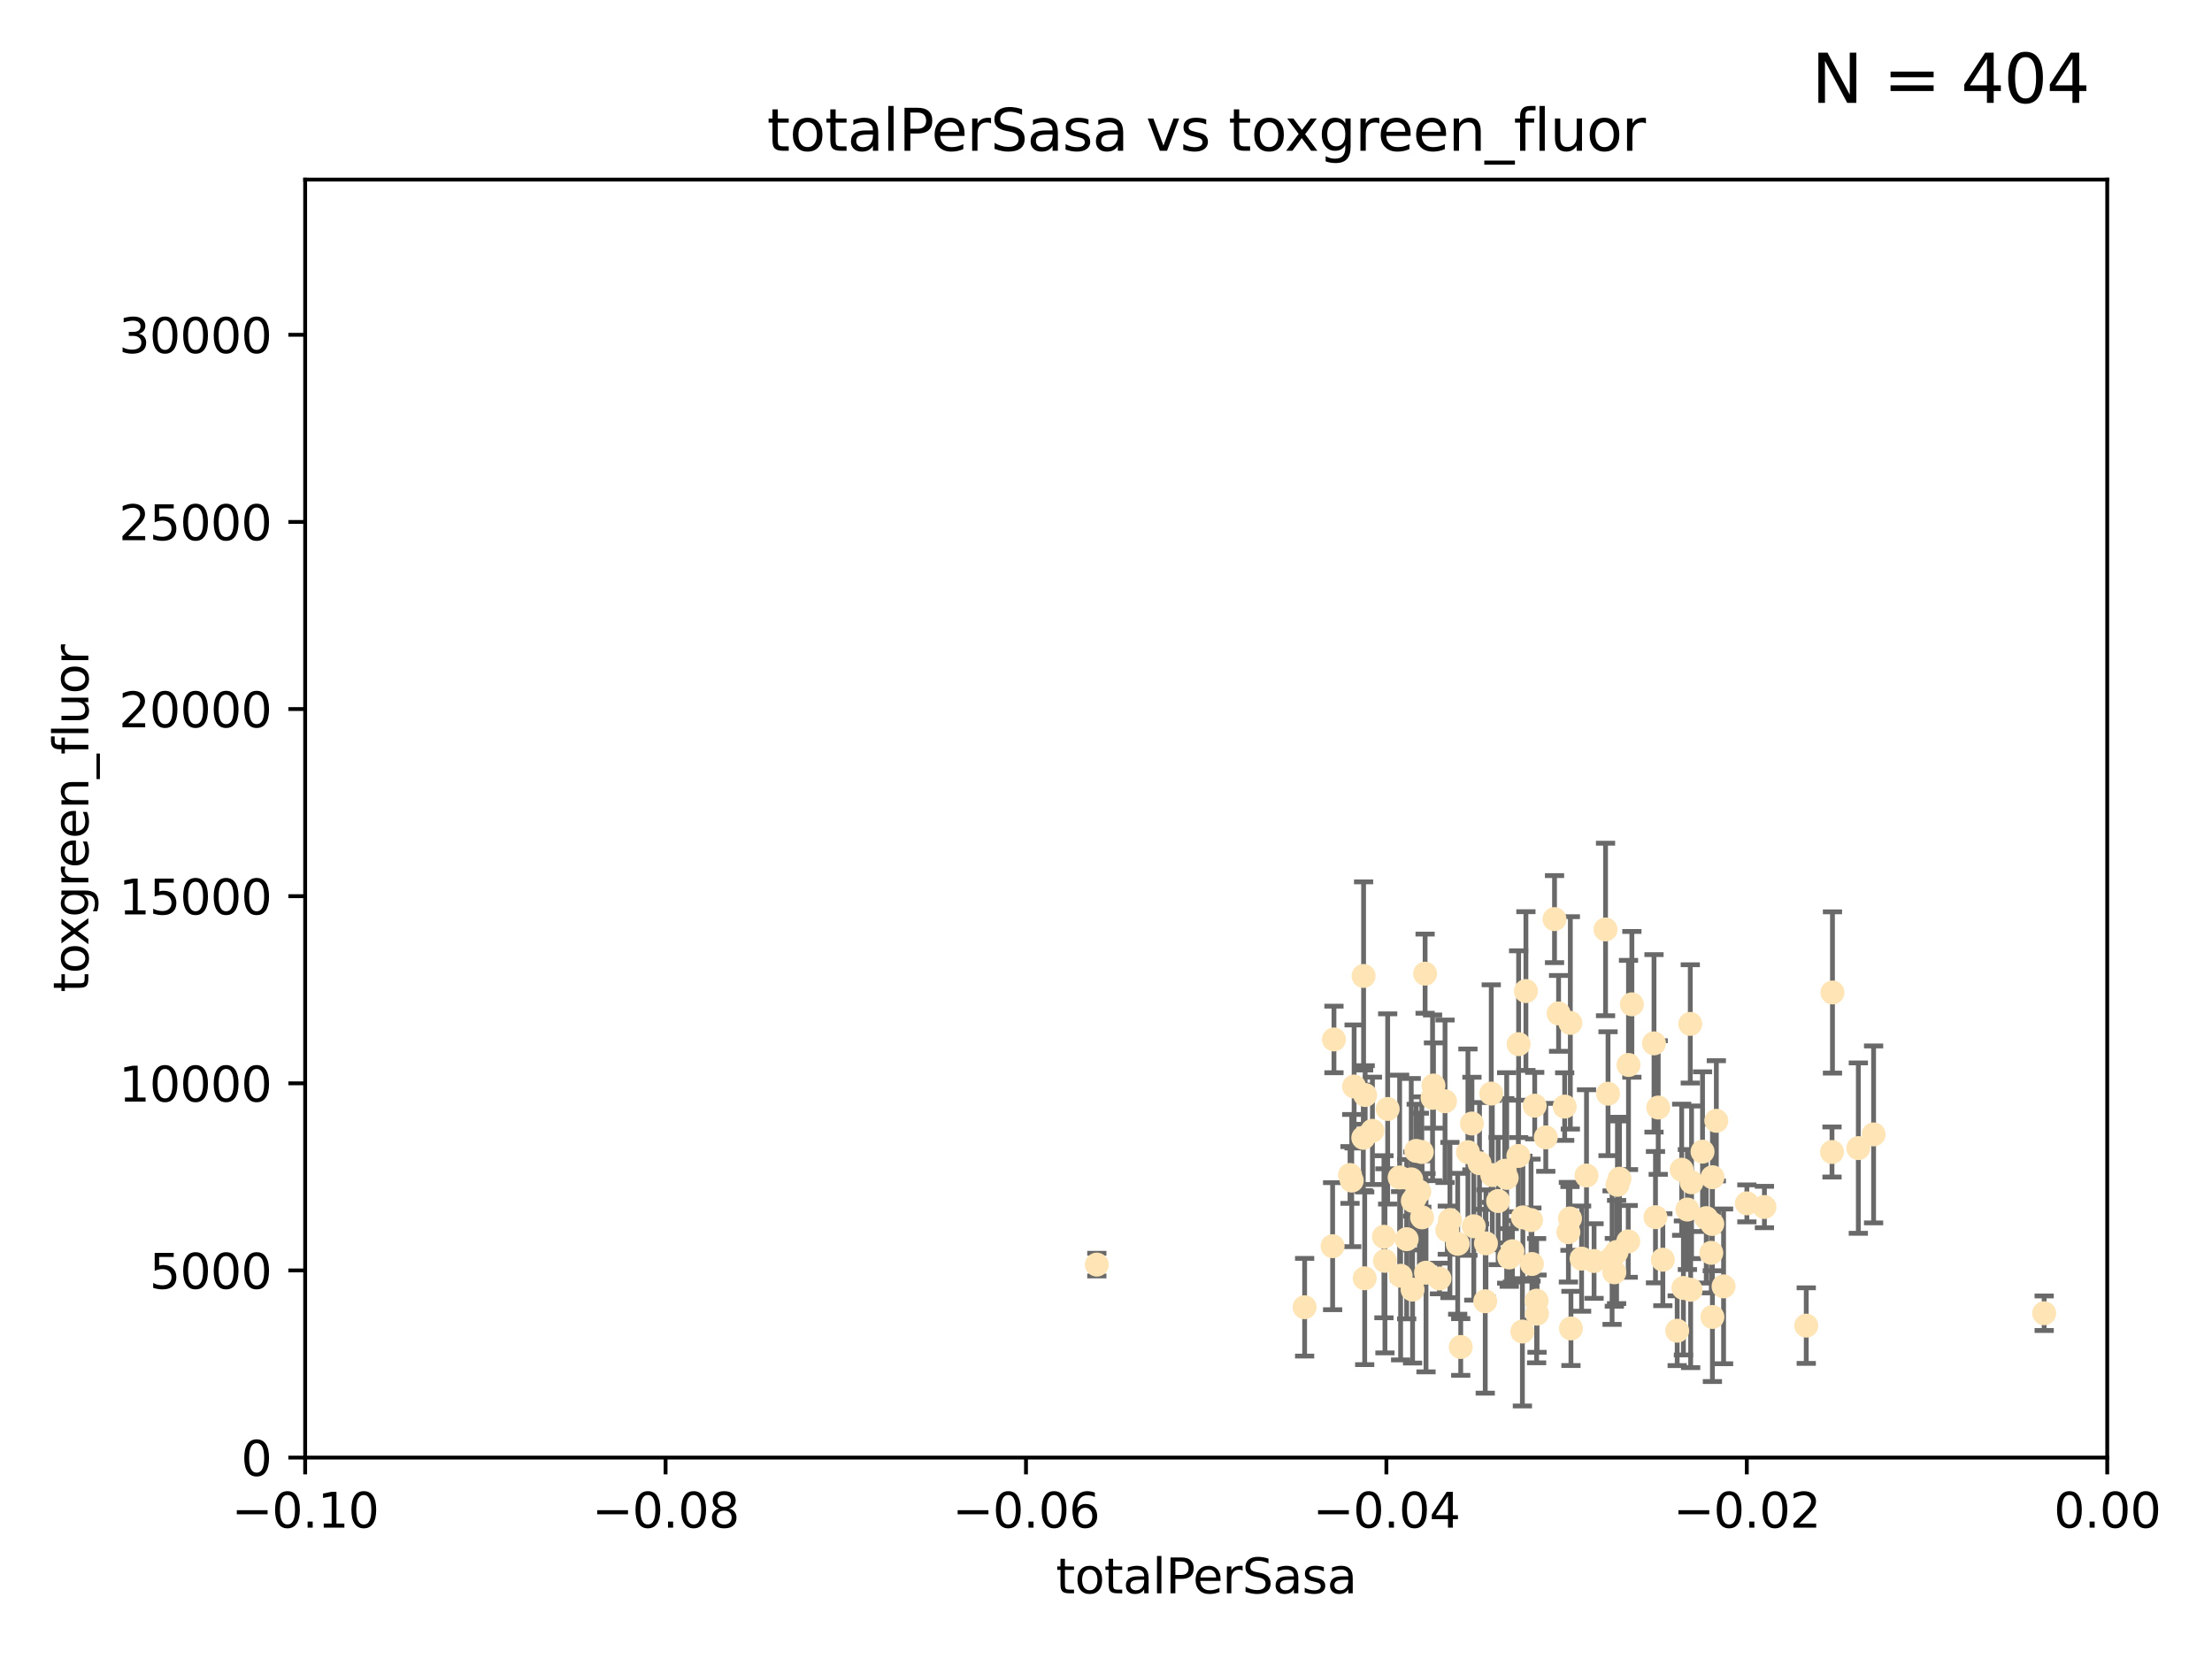 <?xml version="1.0" encoding="utf-8" standalone="no"?>
<!DOCTYPE svg PUBLIC "-//W3C//DTD SVG 1.1//EN"
  "http://www.w3.org/Graphics/SVG/1.1/DTD/svg11.dtd">
<svg xmlns:xlink="http://www.w3.org/1999/xlink" width="460.8pt" height="345.6pt" viewBox="0 0 460.8 345.6" xmlns="http://www.w3.org/2000/svg" version="1.1">
 <defs>
  <style type="text/css">*{stroke-linejoin: round; stroke-linecap: butt}</style>
 </defs>
 <g id="figure_1">
  <g id="patch_1">
   <path d="M 0 345.6 
L 460.8 345.6 
L 460.8 0 
L 0 0 
z
" style="fill: #ffffff"/>
  </g>
  <g id="axes_1">
   <g id="patch_2">
    <path d="M 63.571 303.64 
L 438.975 303.64 
L 438.975 37.411 
L 63.571 37.411 
z
" style="fill: #ffffff"/>
   </g>
   <g id="PathCollection_1">
    <defs>
     <path id="mcd5728a910" d="M 0 1.118 
C 0.297 1.118 0.581 1 0.791 0.791 
C 1 0.581 1.118 0.297 1.118 0 
C 1.118 -0.297 1 -0.581 0.791 -0.791 
C 0.581 -1 0.297 -1.118 0 -1.118 
C -0.297 -1.118 -0.581 -1 -0.791 -0.791 
C -1 -0.581 -1.118 -0.297 -1.118 0 
C -1.118 0.297 -1 0.581 -0.791 0.791 
C -0.581 1 -0.297 1.118 0 1.118 
z
" style="stroke: #ffe4b5"/>
    </defs>
    <g clip-path="url(#p912abc9c90)">
     <use xlink:href="#mcd5728a910" x="277.89" y="216.536" style="fill: #ffe4b5; stroke: #ffe4b5"/>
     <use xlink:href="#mcd5728a910" x="284.39" y="228.111" style="fill: #ffe4b5; stroke: #ffe4b5"/>
     <use xlink:href="#mcd5728a910" x="281.232" y="244.769" style="fill: #ffe4b5; stroke: #ffe4b5"/>
     <use xlink:href="#mcd5728a910" x="306.632" y="234.05" style="fill: #ffe4b5; stroke: #ffe4b5"/>
     <use xlink:href="#mcd5728a910" x="289.078" y="231.017" style="fill: #ffe4b5; stroke: #ffe4b5"/>
     <use xlink:href="#mcd5728a910" x="284.004" y="237.027" style="fill: #ffe4b5; stroke: #ffe4b5"/>
     <use xlink:href="#mcd5728a910" x="301.027" y="229.412" style="fill: #ffe4b5; stroke: #ffe4b5"/>
     <use xlink:href="#mcd5728a910" x="284.293" y="266.293" style="fill: #ffe4b5; stroke: #ffe4b5"/>
     <use xlink:href="#mcd5728a910" x="271.779" y="272.322" style="fill: #ffe4b5; stroke: #ffe4b5"/>
     <use xlink:href="#mcd5728a910" x="302.049" y="254.155" style="fill: #ffe4b5; stroke: #ffe4b5"/>
     <use xlink:href="#mcd5728a910" x="296.188" y="239.982" style="fill: #ffe4b5; stroke: #ffe4b5"/>
     <use xlink:href="#mcd5728a910" x="295.026" y="239.753" style="fill: #ffe4b5; stroke: #ffe4b5"/>
     <use xlink:href="#mcd5728a910" x="288.299" y="257.637" style="fill: #ffe4b5; stroke: #ffe4b5"/>
     <use xlink:href="#mcd5728a910" x="277.61" y="259.605" style="fill: #ffe4b5; stroke: #ffe4b5"/>
     <use xlink:href="#mcd5728a910" x="296.242" y="253.6" style="fill: #ffe4b5; stroke: #ffe4b5"/>
     <use xlink:href="#mcd5728a910" x="285.903" y="235.57" style="fill: #ffe4b5; stroke: #ffe4b5"/>
     <use xlink:href="#mcd5728a910" x="297.063" y="265.126" style="fill: #ffe4b5; stroke: #ffe4b5"/>
     <use xlink:href="#mcd5728a910" x="307.018" y="255.451" style="fill: #ffe4b5; stroke: #ffe4b5"/>
     <use xlink:href="#mcd5728a910" x="294.763" y="249.525" style="fill: #ffe4b5; stroke: #ffe4b5"/>
     <use xlink:href="#mcd5728a910" x="318.943" y="254.168" style="fill: #ffe4b5; stroke: #ffe4b5"/>
     <use xlink:href="#mcd5728a910" x="281.59" y="245.935" style="fill: #ffe4b5; stroke: #ffe4b5"/>
     <use xlink:href="#mcd5728a910" x="296.877" y="202.832" style="fill: #ffe4b5; stroke: #ffe4b5"/>
     <use xlink:href="#mcd5728a910" x="298.43" y="228.7" style="fill: #ffe4b5; stroke: #ffe4b5"/>
     <use xlink:href="#mcd5728a910" x="282.087" y="226.335" style="fill: #ffe4b5; stroke: #ffe4b5"/>
     <use xlink:href="#mcd5728a910" x="291.571" y="245.292" style="fill: #ffe4b5; stroke: #ffe4b5"/>
     <use xlink:href="#mcd5728a910" x="293.988" y="245.681" style="fill: #ffe4b5; stroke: #ffe4b5"/>
     <use xlink:href="#mcd5728a910" x="284.061" y="203.309" style="fill: #ffe4b5; stroke: #ffe4b5"/>
     <use xlink:href="#mcd5728a910" x="288.509" y="262.659" style="fill: #ffe4b5; stroke: #ffe4b5"/>
     <use xlink:href="#mcd5728a910" x="317.243" y="253.603" style="fill: #ffe4b5; stroke: #ffe4b5"/>
     <use xlink:href="#mcd5728a910" x="294.318" y="250.173" style="fill: #ffe4b5; stroke: #ffe4b5"/>
     <use xlink:href="#mcd5728a910" x="295.672" y="248.241" style="fill: #ffe4b5; stroke: #ffe4b5"/>
     <use xlink:href="#mcd5728a910" x="313.869" y="245.382" style="fill: #ffe4b5; stroke: #ffe4b5"/>
     <use xlink:href="#mcd5728a910" x="316.296" y="240.809" style="fill: #ffe4b5; stroke: #ffe4b5"/>
     <use xlink:href="#mcd5728a910" x="313.471" y="243.885" style="fill: #ffe4b5; stroke: #ffe4b5"/>
     <use xlink:href="#mcd5728a910" x="301.495" y="256.268" style="fill: #ffe4b5; stroke: #ffe4b5"/>
     <use xlink:href="#mcd5728a910" x="293.033" y="258.147" style="fill: #ffe4b5; stroke: #ffe4b5"/>
     <use xlink:href="#mcd5728a910" x="299.87" y="266.337" style="fill: #ffe4b5; stroke: #ffe4b5"/>
     <use xlink:href="#mcd5728a910" x="316.358" y="217.517" style="fill: #ffe4b5; stroke: #ffe4b5"/>
     <use xlink:href="#mcd5728a910" x="312.092" y="250.198" style="fill: #ffe4b5; stroke: #ffe4b5"/>
     <use xlink:href="#mcd5728a910" x="291.776" y="265.765" style="fill: #ffe4b5; stroke: #ffe4b5"/>
     <use xlink:href="#mcd5728a910" x="304.296" y="280.604" style="fill: #ffe4b5; stroke: #ffe4b5"/>
     <use xlink:href="#mcd5728a910" x="305.797" y="240.015" style="fill: #ffe4b5; stroke: #ffe4b5"/>
     <use xlink:href="#mcd5728a910" x="228.489" y="263.441" style="fill: #ffe4b5; stroke: #ffe4b5"/>
     <use xlink:href="#mcd5728a910" x="308.208" y="242.322" style="fill: #ffe4b5; stroke: #ffe4b5"/>
     <use xlink:href="#mcd5728a910" x="319.707" y="230.33" style="fill: #ffe4b5; stroke: #ffe4b5"/>
     <use xlink:href="#mcd5728a910" x="303.667" y="259.103" style="fill: #ffe4b5; stroke: #ffe4b5"/>
     <use xlink:href="#mcd5728a910" x="330.498" y="244.88" style="fill: #ffe4b5; stroke: #ffe4b5"/>
     <use xlink:href="#mcd5728a910" x="298.619" y="226.132" style="fill: #ffe4b5; stroke: #ffe4b5"/>
     <use xlink:href="#mcd5728a910" x="317.142" y="277.386" style="fill: #ffe4b5; stroke: #ffe4b5"/>
     <use xlink:href="#mcd5728a910" x="325.952" y="230.52" style="fill: #ffe4b5; stroke: #ffe4b5"/>
     <use xlink:href="#mcd5728a910" x="327.129" y="213.083" style="fill: #ffe4b5; stroke: #ffe4b5"/>
     <use xlink:href="#mcd5728a910" x="309.404" y="271.074" style="fill: #ffe4b5; stroke: #ffe4b5"/>
     <use xlink:href="#mcd5728a910" x="309.551" y="259.016" style="fill: #ffe4b5; stroke: #ffe4b5"/>
     <use xlink:href="#mcd5728a910" x="320.103" y="270.951" style="fill: #ffe4b5; stroke: #ffe4b5"/>
     <use xlink:href="#mcd5728a910" x="310.873" y="244.786" style="fill: #ffe4b5; stroke: #ffe4b5"/>
     <use xlink:href="#mcd5728a910" x="337.368" y="245.545" style="fill: #ffe4b5; stroke: #ffe4b5"/>
     <use xlink:href="#mcd5728a910" x="326.726" y="256.689" style="fill: #ffe4b5; stroke: #ffe4b5"/>
     <use xlink:href="#mcd5728a910" x="315.069" y="260.664" style="fill: #ffe4b5; stroke: #ffe4b5"/>
     <use xlink:href="#mcd5728a910" x="319.123" y="263.316" style="fill: #ffe4b5; stroke: #ffe4b5"/>
     <use xlink:href="#mcd5728a910" x="324.682" y="211.111" style="fill: #ffe4b5; stroke: #ffe4b5"/>
     <use xlink:href="#mcd5728a910" x="322.014" y="236.934" style="fill: #ffe4b5; stroke: #ffe4b5"/>
     <use xlink:href="#mcd5728a910" x="310.657" y="227.815" style="fill: #ffe4b5; stroke: #ffe4b5"/>
     <use xlink:href="#mcd5728a910" x="327.058" y="253.828" style="fill: #ffe4b5; stroke: #ffe4b5"/>
     <use xlink:href="#mcd5728a910" x="294.266" y="268.649" style="fill: #ffe4b5; stroke: #ffe4b5"/>
     <use xlink:href="#mcd5728a910" x="334.983" y="227.838" style="fill: #ffe4b5; stroke: #ffe4b5"/>
     <use xlink:href="#mcd5728a910" x="329.474" y="262.194" style="fill: #ffe4b5; stroke: #ffe4b5"/>
     <use xlink:href="#mcd5728a910" x="339.247" y="221.853" style="fill: #ffe4b5; stroke: #ffe4b5"/>
     <use xlink:href="#mcd5728a910" x="317.876" y="206.457" style="fill: #ffe4b5; stroke: #ffe4b5"/>
     <use xlink:href="#mcd5728a910" x="314.398" y="261.955" style="fill: #ffe4b5; stroke: #ffe4b5"/>
     <use xlink:href="#mcd5728a910" x="320.186" y="273.662" style="fill: #ffe4b5; stroke: #ffe4b5"/>
     <use xlink:href="#mcd5728a910" x="332.073" y="262.694" style="fill: #ffe4b5; stroke: #ffe4b5"/>
     <use xlink:href="#mcd5728a910" x="334.464" y="193.623" style="fill: #ffe4b5; stroke: #ffe4b5"/>
     <use xlink:href="#mcd5728a910" x="336.945" y="246.826" style="fill: #ffe4b5; stroke: #ffe4b5"/>
     <use xlink:href="#mcd5728a910" x="323.836" y="191.469" style="fill: #ffe4b5; stroke: #ffe4b5"/>
     <use xlink:href="#mcd5728a910" x="356.738" y="245.234" style="fill: #ffe4b5; stroke: #ffe4b5"/>
     <use xlink:href="#mcd5728a910" x="335.828" y="261.986" style="fill: #ffe4b5; stroke: #ffe4b5"/>
     <use xlink:href="#mcd5728a910" x="339.95" y="209.222" style="fill: #ffe4b5; stroke: #ffe4b5"/>
     <use xlink:href="#mcd5728a910" x="336.765" y="260.815" style="fill: #ffe4b5; stroke: #ffe4b5"/>
     <use xlink:href="#mcd5728a910" x="336.297" y="265.045" style="fill: #ffe4b5; stroke: #ffe4b5"/>
     <use xlink:href="#mcd5728a910" x="350.323" y="243.672" style="fill: #ffe4b5; stroke: #ffe4b5"/>
     <use xlink:href="#mcd5728a910" x="352.194" y="268.684" style="fill: #ffe4b5; stroke: #ffe4b5"/>
     <use xlink:href="#mcd5728a910" x="352.379" y="246.295" style="fill: #ffe4b5; stroke: #ffe4b5"/>
     <use xlink:href="#mcd5728a910" x="345.438" y="230.72" style="fill: #ffe4b5; stroke: #ffe4b5"/>
     <use xlink:href="#mcd5728a910" x="350.686" y="268.302" style="fill: #ffe4b5; stroke: #ffe4b5"/>
     <use xlink:href="#mcd5728a910" x="354.67" y="239.911" style="fill: #ffe4b5; stroke: #ffe4b5"/>
     <use xlink:href="#mcd5728a910" x="346.4" y="262.419" style="fill: #ffe4b5; stroke: #ffe4b5"/>
     <use xlink:href="#mcd5728a910" x="344.559" y="217.353" style="fill: #ffe4b5; stroke: #ffe4b5"/>
     <use xlink:href="#mcd5728a910" x="339.191" y="258.605" style="fill: #ffe4b5; stroke: #ffe4b5"/>
     <use xlink:href="#mcd5728a910" x="355.446" y="253.753" style="fill: #ffe4b5; stroke: #ffe4b5"/>
     <use xlink:href="#mcd5728a910" x="352.117" y="213.294" style="fill: #ffe4b5; stroke: #ffe4b5"/>
     <use xlink:href="#mcd5728a910" x="356.698" y="254.975" style="fill: #ffe4b5; stroke: #ffe4b5"/>
     <use xlink:href="#mcd5728a910" x="356.492" y="260.985" style="fill: #ffe4b5; stroke: #ffe4b5"/>
     <use xlink:href="#mcd5728a910" x="351.515" y="251.971" style="fill: #ffe4b5; stroke: #ffe4b5"/>
     <use xlink:href="#mcd5728a910" x="327.257" y="276.739" style="fill: #ffe4b5; stroke: #ffe4b5"/>
     <use xlink:href="#mcd5728a910" x="344.87" y="253.562" style="fill: #ffe4b5; stroke: #ffe4b5"/>
     <use xlink:href="#mcd5728a910" x="356.726" y="274.347" style="fill: #ffe4b5; stroke: #ffe4b5"/>
     <use xlink:href="#mcd5728a910" x="359.052" y="267.976" style="fill: #ffe4b5; stroke: #ffe4b5"/>
     <use xlink:href="#mcd5728a910" x="349.388" y="277.211" style="fill: #ffe4b5; stroke: #ffe4b5"/>
     <use xlink:href="#mcd5728a910" x="367.563" y="251.441" style="fill: #ffe4b5; stroke: #ffe4b5"/>
     <use xlink:href="#mcd5728a910" x="357.543" y="233.485" style="fill: #ffe4b5; stroke: #ffe4b5"/>
     <use xlink:href="#mcd5728a910" x="363.904" y="250.681" style="fill: #ffe4b5; stroke: #ffe4b5"/>
     <use xlink:href="#mcd5728a910" x="381.64" y="239.983" style="fill: #ffe4b5; stroke: #ffe4b5"/>
     <use xlink:href="#mcd5728a910" x="376.275" y="276.151" style="fill: #ffe4b5; stroke: #ffe4b5"/>
     <use xlink:href="#mcd5728a910" x="381.738" y="206.748" style="fill: #ffe4b5; stroke: #ffe4b5"/>
     <use xlink:href="#mcd5728a910" x="390.305" y="236.321" style="fill: #ffe4b5; stroke: #ffe4b5"/>
     <use xlink:href="#mcd5728a910" x="387.124" y="239.171" style="fill: #ffe4b5; stroke: #ffe4b5"/>
     <use xlink:href="#mcd5728a910" x="425.839" y="273.573" style="fill: #ffe4b5; stroke: #ffe4b5"/>
    </g>
   </g>
   <g id="matplotlib.axis_1">
    <g id="xtick_1">
     <g id="line2d_1">
      <defs>
       <path id="mcae810d625" d="M 0 0 
L 0 3.5 
" style="stroke: #000000; stroke-width: 0.8"/>
      </defs>
      <g>
       <use xlink:href="#mcae810d625" x="63.571" y="303.64" style="stroke: #000000; stroke-width: 0.8"/>
      </g>
     </g>
     <g id="text_1">
      <!-- −0.10 -->
      <g transform="translate(48.249 318.238)scale(0.1 -0.1)">
       <defs>
        <path id="DejaVuSans-2212" d="M 678 2272 
L 4684 2272 
L 4684 1741 
L 678 1741 
L 678 2272 
z
" transform="scale(0.016)"/>
        <path id="DejaVuSans-30" d="M 2034 4250 
Q 1547 4250 1301 3770 
Q 1056 3291 1056 2328 
Q 1056 1369 1301 889 
Q 1547 409 2034 409 
Q 2525 409 2770 889 
Q 3016 1369 3016 2328 
Q 3016 3291 2770 3770 
Q 2525 4250 2034 4250 
z
M 2034 4750 
Q 2819 4750 3233 4129 
Q 3647 3509 3647 2328 
Q 3647 1150 3233 529 
Q 2819 -91 2034 -91 
Q 1250 -91 836 529 
Q 422 1150 422 2328 
Q 422 3509 836 4129 
Q 1250 4750 2034 4750 
z
" transform="scale(0.016)"/>
        <path id="DejaVuSans-2e" d="M 684 794 
L 1344 794 
L 1344 0 
L 684 0 
L 684 794 
z
" transform="scale(0.016)"/>
        <path id="DejaVuSans-31" d="M 794 531 
L 1825 531 
L 1825 4091 
L 703 3866 
L 703 4441 
L 1819 4666 
L 2450 4666 
L 2450 531 
L 3481 531 
L 3481 0 
L 794 0 
L 794 531 
z
" transform="scale(0.016)"/>
       </defs>
       <use xlink:href="#DejaVuSans-2212"/>
       <use xlink:href="#DejaVuSans-30" x="83.789"/>
       <use xlink:href="#DejaVuSans-2e" x="147.412"/>
       <use xlink:href="#DejaVuSans-31" x="179.199"/>
       <use xlink:href="#DejaVuSans-30" x="242.822"/>
      </g>
     </g>
    </g>
    <g id="xtick_2">
     <g id="line2d_2">
      <g>
       <use xlink:href="#mcae810d625" x="138.652" y="303.64" style="stroke: #000000; stroke-width: 0.8"/>
      </g>
     </g>
     <g id="text_2">
      <!-- −0.08 -->
      <g transform="translate(123.329 318.238)scale(0.1 -0.1)">
       <defs>
        <path id="DejaVuSans-38" d="M 2034 2216 
Q 1584 2216 1326 1975 
Q 1069 1734 1069 1313 
Q 1069 891 1326 650 
Q 1584 409 2034 409 
Q 2484 409 2743 651 
Q 3003 894 3003 1313 
Q 3003 1734 2745 1975 
Q 2488 2216 2034 2216 
z
M 1403 2484 
Q 997 2584 770 2862 
Q 544 3141 544 3541 
Q 544 4100 942 4425 
Q 1341 4750 2034 4750 
Q 2731 4750 3128 4425 
Q 3525 4100 3525 3541 
Q 3525 3141 3298 2862 
Q 3072 2584 2669 2484 
Q 3125 2378 3379 2068 
Q 3634 1759 3634 1313 
Q 3634 634 3220 271 
Q 2806 -91 2034 -91 
Q 1263 -91 848 271 
Q 434 634 434 1313 
Q 434 1759 690 2068 
Q 947 2378 1403 2484 
z
M 1172 3481 
Q 1172 3119 1398 2916 
Q 1625 2713 2034 2713 
Q 2441 2713 2670 2916 
Q 2900 3119 2900 3481 
Q 2900 3844 2670 4047 
Q 2441 4250 2034 4250 
Q 1625 4250 1398 4047 
Q 1172 3844 1172 3481 
z
" transform="scale(0.016)"/>
       </defs>
       <use xlink:href="#DejaVuSans-2212"/>
       <use xlink:href="#DejaVuSans-30" x="83.789"/>
       <use xlink:href="#DejaVuSans-2e" x="147.412"/>
       <use xlink:href="#DejaVuSans-30" x="179.199"/>
       <use xlink:href="#DejaVuSans-38" x="242.822"/>
      </g>
     </g>
    </g>
    <g id="xtick_3">
     <g id="line2d_3">
      <g>
       <use xlink:href="#mcae810d625" x="213.733" y="303.64" style="stroke: #000000; stroke-width: 0.8"/>
      </g>
     </g>
     <g id="text_3">
      <!-- −0.06 -->
      <g transform="translate(198.41 318.238)scale(0.1 -0.1)">
       <defs>
        <path id="DejaVuSans-36" d="M 2113 2584 
Q 1688 2584 1439 2293 
Q 1191 2003 1191 1497 
Q 1191 994 1439 701 
Q 1688 409 2113 409 
Q 2538 409 2786 701 
Q 3034 994 3034 1497 
Q 3034 2003 2786 2293 
Q 2538 2584 2113 2584 
z
M 3366 4563 
L 3366 3988 
Q 3128 4100 2886 4159 
Q 2644 4219 2406 4219 
Q 1781 4219 1451 3797 
Q 1122 3375 1075 2522 
Q 1259 2794 1537 2939 
Q 1816 3084 2150 3084 
Q 2853 3084 3261 2657 
Q 3669 2231 3669 1497 
Q 3669 778 3244 343 
Q 2819 -91 2113 -91 
Q 1303 -91 875 529 
Q 447 1150 447 2328 
Q 447 3434 972 4092 
Q 1497 4750 2381 4750 
Q 2619 4750 2861 4703 
Q 3103 4656 3366 4563 
z
" transform="scale(0.016)"/>
       </defs>
       <use xlink:href="#DejaVuSans-2212"/>
       <use xlink:href="#DejaVuSans-30" x="83.789"/>
       <use xlink:href="#DejaVuSans-2e" x="147.412"/>
       <use xlink:href="#DejaVuSans-30" x="179.199"/>
       <use xlink:href="#DejaVuSans-36" x="242.822"/>
      </g>
     </g>
    </g>
    <g id="xtick_4">
     <g id="line2d_4">
      <g>
       <use xlink:href="#mcae810d625" x="288.813" y="303.64" style="stroke: #000000; stroke-width: 0.8"/>
      </g>
     </g>
     <g id="text_4">
      <!-- −0.04 -->
      <g transform="translate(273.491 318.238)scale(0.1 -0.1)">
       <defs>
        <path id="DejaVuSans-34" d="M 2419 4116 
L 825 1625 
L 2419 1625 
L 2419 4116 
z
M 2253 4666 
L 3047 4666 
L 3047 1625 
L 3713 1625 
L 3713 1100 
L 3047 1100 
L 3047 0 
L 2419 0 
L 2419 1100 
L 313 1100 
L 313 1709 
L 2253 4666 
z
" transform="scale(0.016)"/>
       </defs>
       <use xlink:href="#DejaVuSans-2212"/>
       <use xlink:href="#DejaVuSans-30" x="83.789"/>
       <use xlink:href="#DejaVuSans-2e" x="147.412"/>
       <use xlink:href="#DejaVuSans-30" x="179.199"/>
       <use xlink:href="#DejaVuSans-34" x="242.822"/>
      </g>
     </g>
    </g>
    <g id="xtick_5">
     <g id="line2d_5">
      <g>
       <use xlink:href="#mcae810d625" x="363.894" y="303.64" style="stroke: #000000; stroke-width: 0.8"/>
      </g>
     </g>
     <g id="text_5">
      <!-- −0.02 -->
      <g transform="translate(348.572 318.238)scale(0.1 -0.1)">
       <defs>
        <path id="DejaVuSans-32" d="M 1228 531 
L 3431 531 
L 3431 0 
L 469 0 
L 469 531 
Q 828 903 1448 1529 
Q 2069 2156 2228 2338 
Q 2531 2678 2651 2914 
Q 2772 3150 2772 3378 
Q 2772 3750 2511 3984 
Q 2250 4219 1831 4219 
Q 1534 4219 1204 4116 
Q 875 4013 500 3803 
L 500 4441 
Q 881 4594 1212 4672 
Q 1544 4750 1819 4750 
Q 2544 4750 2975 4387 
Q 3406 4025 3406 3419 
Q 3406 3131 3298 2873 
Q 3191 2616 2906 2266 
Q 2828 2175 2409 1742 
Q 1991 1309 1228 531 
z
" transform="scale(0.016)"/>
       </defs>
       <use xlink:href="#DejaVuSans-2212"/>
       <use xlink:href="#DejaVuSans-30" x="83.789"/>
       <use xlink:href="#DejaVuSans-2e" x="147.412"/>
       <use xlink:href="#DejaVuSans-30" x="179.199"/>
       <use xlink:href="#DejaVuSans-32" x="242.822"/>
      </g>
     </g>
    </g>
    <g id="xtick_6">
     <g id="line2d_6">
      <g>
       <use xlink:href="#mcae810d625" x="438.975" y="303.64" style="stroke: #000000; stroke-width: 0.8"/>
      </g>
     </g>
     <g id="text_6">
      <!-- 0.00 -->
      <g transform="translate(427.842 318.238)scale(0.1 -0.1)">
       <use xlink:href="#DejaVuSans-30"/>
       <use xlink:href="#DejaVuSans-2e" x="63.623"/>
       <use xlink:href="#DejaVuSans-30" x="95.41"/>
       <use xlink:href="#DejaVuSans-30" x="159.033"/>
      </g>
     </g>
    </g>
    <g id="text_7">
     <!-- totalPerSasa -->
     <g transform="translate(219.968 331.917)scale(0.1 -0.1)">
      <defs>
       <path id="DejaVuSans-74" d="M 1172 4494 
L 1172 3500 
L 2356 3500 
L 2356 3053 
L 1172 3053 
L 1172 1153 
Q 1172 725 1289 603 
Q 1406 481 1766 481 
L 2356 481 
L 2356 0 
L 1766 0 
Q 1100 0 847 248 
Q 594 497 594 1153 
L 594 3053 
L 172 3053 
L 172 3500 
L 594 3500 
L 594 4494 
L 1172 4494 
z
" transform="scale(0.016)"/>
       <path id="DejaVuSans-6f" d="M 1959 3097 
Q 1497 3097 1228 2736 
Q 959 2375 959 1747 
Q 959 1119 1226 758 
Q 1494 397 1959 397 
Q 2419 397 2687 759 
Q 2956 1122 2956 1747 
Q 2956 2369 2687 2733 
Q 2419 3097 1959 3097 
z
M 1959 3584 
Q 2709 3584 3137 3096 
Q 3566 2609 3566 1747 
Q 3566 888 3137 398 
Q 2709 -91 1959 -91 
Q 1206 -91 779 398 
Q 353 888 353 1747 
Q 353 2609 779 3096 
Q 1206 3584 1959 3584 
z
" transform="scale(0.016)"/>
       <path id="DejaVuSans-61" d="M 2194 1759 
Q 1497 1759 1228 1600 
Q 959 1441 959 1056 
Q 959 750 1161 570 
Q 1363 391 1709 391 
Q 2188 391 2477 730 
Q 2766 1069 2766 1631 
L 2766 1759 
L 2194 1759 
z
M 3341 1997 
L 3341 0 
L 2766 0 
L 2766 531 
Q 2569 213 2275 61 
Q 1981 -91 1556 -91 
Q 1019 -91 701 211 
Q 384 513 384 1019 
Q 384 1609 779 1909 
Q 1175 2209 1959 2209 
L 2766 2209 
L 2766 2266 
Q 2766 2663 2505 2880 
Q 2244 3097 1772 3097 
Q 1472 3097 1187 3025 
Q 903 2953 641 2809 
L 641 3341 
Q 956 3463 1253 3523 
Q 1550 3584 1831 3584 
Q 2591 3584 2966 3190 
Q 3341 2797 3341 1997 
z
" transform="scale(0.016)"/>
       <path id="DejaVuSans-6c" d="M 603 4863 
L 1178 4863 
L 1178 0 
L 603 0 
L 603 4863 
z
" transform="scale(0.016)"/>
       <path id="DejaVuSans-50" d="M 1259 4147 
L 1259 2394 
L 2053 2394 
Q 2494 2394 2734 2622 
Q 2975 2850 2975 3272 
Q 2975 3691 2734 3919 
Q 2494 4147 2053 4147 
L 1259 4147 
z
M 628 4666 
L 2053 4666 
Q 2838 4666 3239 4311 
Q 3641 3956 3641 3272 
Q 3641 2581 3239 2228 
Q 2838 1875 2053 1875 
L 1259 1875 
L 1259 0 
L 628 0 
L 628 4666 
z
" transform="scale(0.016)"/>
       <path id="DejaVuSans-65" d="M 3597 1894 
L 3597 1613 
L 953 1613 
Q 991 1019 1311 708 
Q 1631 397 2203 397 
Q 2534 397 2845 478 
Q 3156 559 3463 722 
L 3463 178 
Q 3153 47 2828 -22 
Q 2503 -91 2169 -91 
Q 1331 -91 842 396 
Q 353 884 353 1716 
Q 353 2575 817 3079 
Q 1281 3584 2069 3584 
Q 2775 3584 3186 3129 
Q 3597 2675 3597 1894 
z
M 3022 2063 
Q 3016 2534 2758 2815 
Q 2500 3097 2075 3097 
Q 1594 3097 1305 2825 
Q 1016 2553 972 2059 
L 3022 2063 
z
" transform="scale(0.016)"/>
       <path id="DejaVuSans-72" d="M 2631 2963 
Q 2534 3019 2420 3045 
Q 2306 3072 2169 3072 
Q 1681 3072 1420 2755 
Q 1159 2438 1159 1844 
L 1159 0 
L 581 0 
L 581 3500 
L 1159 3500 
L 1159 2956 
Q 1341 3275 1631 3429 
Q 1922 3584 2338 3584 
Q 2397 3584 2469 3576 
Q 2541 3569 2628 3553 
L 2631 2963 
z
" transform="scale(0.016)"/>
       <path id="DejaVuSans-53" d="M 3425 4513 
L 3425 3897 
Q 3066 4069 2747 4153 
Q 2428 4238 2131 4238 
Q 1616 4238 1336 4038 
Q 1056 3838 1056 3469 
Q 1056 3159 1242 3001 
Q 1428 2844 1947 2747 
L 2328 2669 
Q 3034 2534 3370 2195 
Q 3706 1856 3706 1288 
Q 3706 609 3251 259 
Q 2797 -91 1919 -91 
Q 1588 -91 1214 -16 
Q 841 59 441 206 
L 441 856 
Q 825 641 1194 531 
Q 1563 422 1919 422 
Q 2459 422 2753 634 
Q 3047 847 3047 1241 
Q 3047 1584 2836 1778 
Q 2625 1972 2144 2069 
L 1759 2144 
Q 1053 2284 737 2584 
Q 422 2884 422 3419 
Q 422 4038 858 4394 
Q 1294 4750 2059 4750 
Q 2388 4750 2728 4690 
Q 3069 4631 3425 4513 
z
" transform="scale(0.016)"/>
       <path id="DejaVuSans-73" d="M 2834 3397 
L 2834 2853 
Q 2591 2978 2328 3040 
Q 2066 3103 1784 3103 
Q 1356 3103 1142 2972 
Q 928 2841 928 2578 
Q 928 2378 1081 2264 
Q 1234 2150 1697 2047 
L 1894 2003 
Q 2506 1872 2764 1633 
Q 3022 1394 3022 966 
Q 3022 478 2636 193 
Q 2250 -91 1575 -91 
Q 1294 -91 989 -36 
Q 684 19 347 128 
L 347 722 
Q 666 556 975 473 
Q 1284 391 1588 391 
Q 1994 391 2212 530 
Q 2431 669 2431 922 
Q 2431 1156 2273 1281 
Q 2116 1406 1581 1522 
L 1381 1569 
Q 847 1681 609 1914 
Q 372 2147 372 2553 
Q 372 3047 722 3315 
Q 1072 3584 1716 3584 
Q 2034 3584 2315 3537 
Q 2597 3491 2834 3397 
z
" transform="scale(0.016)"/>
      </defs>
      <use xlink:href="#DejaVuSans-74"/>
      <use xlink:href="#DejaVuSans-6f" x="39.209"/>
      <use xlink:href="#DejaVuSans-74" x="100.391"/>
      <use xlink:href="#DejaVuSans-61" x="139.6"/>
      <use xlink:href="#DejaVuSans-6c" x="200.879"/>
      <use xlink:href="#DejaVuSans-50" x="228.662"/>
      <use xlink:href="#DejaVuSans-65" x="285.34"/>
      <use xlink:href="#DejaVuSans-72" x="346.863"/>
      <use xlink:href="#DejaVuSans-53" x="387.977"/>
      <use xlink:href="#DejaVuSans-61" x="451.453"/>
      <use xlink:href="#DejaVuSans-73" x="512.732"/>
      <use xlink:href="#DejaVuSans-61" x="564.832"/>
     </g>
    </g>
   </g>
   <g id="matplotlib.axis_2">
    <g id="ytick_1">
     <g id="line2d_7">
      <defs>
       <path id="m1d4ec1b706" d="M 0 0 
L -3.5 0 
" style="stroke: #000000; stroke-width: 0.8"/>
      </defs>
      <g>
       <use xlink:href="#m1d4ec1b706" x="63.571" y="303.64" style="stroke: #000000; stroke-width: 0.8"/>
      </g>
     </g>
     <g id="text_8">
      <!-- 0 -->
      <g transform="translate(50.209 307.439)scale(0.1 -0.1)">
       <use xlink:href="#DejaVuSans-30"/>
      </g>
     </g>
    </g>
    <g id="ytick_2">
     <g id="line2d_8">
      <g>
       <use xlink:href="#m1d4ec1b706" x="63.571" y="264.657" style="stroke: #000000; stroke-width: 0.8"/>
      </g>
     </g>
     <g id="text_9">
      <!-- 5000 -->
      <g transform="translate(31.121 268.457)scale(0.1 -0.1)">
       <defs>
        <path id="DejaVuSans-35" d="M 691 4666 
L 3169 4666 
L 3169 4134 
L 1269 4134 
L 1269 2991 
Q 1406 3038 1543 3061 
Q 1681 3084 1819 3084 
Q 2600 3084 3056 2656 
Q 3513 2228 3513 1497 
Q 3513 744 3044 326 
Q 2575 -91 1722 -91 
Q 1428 -91 1123 -41 
Q 819 9 494 109 
L 494 744 
Q 775 591 1075 516 
Q 1375 441 1709 441 
Q 2250 441 2565 725 
Q 2881 1009 2881 1497 
Q 2881 1984 2565 2268 
Q 2250 2553 1709 2553 
Q 1456 2553 1204 2497 
Q 953 2441 691 2322 
L 691 4666 
z
" transform="scale(0.016)"/>
       </defs>
       <use xlink:href="#DejaVuSans-35"/>
       <use xlink:href="#DejaVuSans-30" x="63.623"/>
       <use xlink:href="#DejaVuSans-30" x="127.246"/>
       <use xlink:href="#DejaVuSans-30" x="190.869"/>
      </g>
     </g>
    </g>
    <g id="ytick_3">
     <g id="line2d_9">
      <g>
       <use xlink:href="#m1d4ec1b706" x="63.571" y="225.675" style="stroke: #000000; stroke-width: 0.8"/>
      </g>
     </g>
     <g id="text_10">
      <!-- 10000 -->
      <g transform="translate(24.759 229.474)scale(0.1 -0.1)">
       <use xlink:href="#DejaVuSans-31"/>
       <use xlink:href="#DejaVuSans-30" x="63.623"/>
       <use xlink:href="#DejaVuSans-30" x="127.246"/>
       <use xlink:href="#DejaVuSans-30" x="190.869"/>
       <use xlink:href="#DejaVuSans-30" x="254.492"/>
      </g>
     </g>
    </g>
    <g id="ytick_4">
     <g id="line2d_10">
      <g>
       <use xlink:href="#m1d4ec1b706" x="63.571" y="186.692" style="stroke: #000000; stroke-width: 0.8"/>
      </g>
     </g>
     <g id="text_11">
      <!-- 15000 -->
      <g transform="translate(24.759 190.492)scale(0.1 -0.1)">
       <use xlink:href="#DejaVuSans-31"/>
       <use xlink:href="#DejaVuSans-35" x="63.623"/>
       <use xlink:href="#DejaVuSans-30" x="127.246"/>
       <use xlink:href="#DejaVuSans-30" x="190.869"/>
       <use xlink:href="#DejaVuSans-30" x="254.492"/>
      </g>
     </g>
    </g>
    <g id="ytick_5">
     <g id="line2d_11">
      <g>
       <use xlink:href="#m1d4ec1b706" x="63.571" y="147.71" style="stroke: #000000; stroke-width: 0.8"/>
      </g>
     </g>
     <g id="text_12">
      <!-- 20000 -->
      <g transform="translate(24.759 151.509)scale(0.1 -0.1)">
       <use xlink:href="#DejaVuSans-32"/>
       <use xlink:href="#DejaVuSans-30" x="63.623"/>
       <use xlink:href="#DejaVuSans-30" x="127.246"/>
       <use xlink:href="#DejaVuSans-30" x="190.869"/>
       <use xlink:href="#DejaVuSans-30" x="254.492"/>
      </g>
     </g>
    </g>
    <g id="ytick_6">
     <g id="line2d_12">
      <g>
       <use xlink:href="#m1d4ec1b706" x="63.571" y="108.727" style="stroke: #000000; stroke-width: 0.8"/>
      </g>
     </g>
     <g id="text_13">
      <!-- 25000 -->
      <g transform="translate(24.759 112.527)scale(0.1 -0.1)">
       <use xlink:href="#DejaVuSans-32"/>
       <use xlink:href="#DejaVuSans-35" x="63.623"/>
       <use xlink:href="#DejaVuSans-30" x="127.246"/>
       <use xlink:href="#DejaVuSans-30" x="190.869"/>
       <use xlink:href="#DejaVuSans-30" x="254.492"/>
      </g>
     </g>
    </g>
    <g id="ytick_7">
     <g id="line2d_13">
      <g>
       <use xlink:href="#m1d4ec1b706" x="63.571" y="69.745" style="stroke: #000000; stroke-width: 0.8"/>
      </g>
     </g>
     <g id="text_14">
      <!-- 30000 -->
      <g transform="translate(24.759 73.544)scale(0.1 -0.1)">
       <defs>
        <path id="DejaVuSans-33" d="M 2597 2516 
Q 3050 2419 3304 2112 
Q 3559 1806 3559 1356 
Q 3559 666 3084 287 
Q 2609 -91 1734 -91 
Q 1441 -91 1130 -33 
Q 819 25 488 141 
L 488 750 
Q 750 597 1062 519 
Q 1375 441 1716 441 
Q 2309 441 2620 675 
Q 2931 909 2931 1356 
Q 2931 1769 2642 2001 
Q 2353 2234 1838 2234 
L 1294 2234 
L 1294 2753 
L 1863 2753 
Q 2328 2753 2575 2939 
Q 2822 3125 2822 3475 
Q 2822 3834 2567 4026 
Q 2313 4219 1838 4219 
Q 1578 4219 1281 4162 
Q 984 4106 628 3988 
L 628 4550 
Q 988 4650 1302 4700 
Q 1616 4750 1894 4750 
Q 2613 4750 3031 4423 
Q 3450 4097 3450 3541 
Q 3450 3153 3228 2886 
Q 3006 2619 2597 2516 
z
" transform="scale(0.016)"/>
       </defs>
       <use xlink:href="#DejaVuSans-33"/>
       <use xlink:href="#DejaVuSans-30" x="63.623"/>
       <use xlink:href="#DejaVuSans-30" x="127.246"/>
       <use xlink:href="#DejaVuSans-30" x="190.869"/>
       <use xlink:href="#DejaVuSans-30" x="254.492"/>
      </g>
     </g>
    </g>
    <g id="text_15">
     <!-- toxgreen_fluor -->
     <g transform="translate(18.401 206.72)rotate(-90)scale(0.1 -0.1)">
      <defs>
       <path id="DejaVuSans-78" d="M 3513 3500 
L 2247 1797 
L 3578 0 
L 2900 0 
L 1881 1375 
L 863 0 
L 184 0 
L 1544 1831 
L 300 3500 
L 978 3500 
L 1906 2253 
L 2834 3500 
L 3513 3500 
z
" transform="scale(0.016)"/>
       <path id="DejaVuSans-67" d="M 2906 1791 
Q 2906 2416 2648 2759 
Q 2391 3103 1925 3103 
Q 1463 3103 1205 2759 
Q 947 2416 947 1791 
Q 947 1169 1205 825 
Q 1463 481 1925 481 
Q 2391 481 2648 825 
Q 2906 1169 2906 1791 
z
M 3481 434 
Q 3481 -459 3084 -895 
Q 2688 -1331 1869 -1331 
Q 1566 -1331 1297 -1286 
Q 1028 -1241 775 -1147 
L 775 -588 
Q 1028 -725 1275 -790 
Q 1522 -856 1778 -856 
Q 2344 -856 2625 -561 
Q 2906 -266 2906 331 
L 2906 616 
Q 2728 306 2450 153 
Q 2172 0 1784 0 
Q 1141 0 747 490 
Q 353 981 353 1791 
Q 353 2603 747 3093 
Q 1141 3584 1784 3584 
Q 2172 3584 2450 3431 
Q 2728 3278 2906 2969 
L 2906 3500 
L 3481 3500 
L 3481 434 
z
" transform="scale(0.016)"/>
       <path id="DejaVuSans-6e" d="M 3513 2113 
L 3513 0 
L 2938 0 
L 2938 2094 
Q 2938 2591 2744 2837 
Q 2550 3084 2163 3084 
Q 1697 3084 1428 2787 
Q 1159 2491 1159 1978 
L 1159 0 
L 581 0 
L 581 3500 
L 1159 3500 
L 1159 2956 
Q 1366 3272 1645 3428 
Q 1925 3584 2291 3584 
Q 2894 3584 3203 3211 
Q 3513 2838 3513 2113 
z
" transform="scale(0.016)"/>
       <path id="DejaVuSans-5f" d="M 3263 -1063 
L 3263 -1509 
L -63 -1509 
L -63 -1063 
L 3263 -1063 
z
" transform="scale(0.016)"/>
       <path id="DejaVuSans-66" d="M 2375 4863 
L 2375 4384 
L 1825 4384 
Q 1516 4384 1395 4259 
Q 1275 4134 1275 3809 
L 1275 3500 
L 2222 3500 
L 2222 3053 
L 1275 3053 
L 1275 0 
L 697 0 
L 697 3053 
L 147 3053 
L 147 3500 
L 697 3500 
L 697 3744 
Q 697 4328 969 4595 
Q 1241 4863 1831 4863 
L 2375 4863 
z
" transform="scale(0.016)"/>
       <path id="DejaVuSans-75" d="M 544 1381 
L 544 3500 
L 1119 3500 
L 1119 1403 
Q 1119 906 1312 657 
Q 1506 409 1894 409 
Q 2359 409 2629 706 
Q 2900 1003 2900 1516 
L 2900 3500 
L 3475 3500 
L 3475 0 
L 2900 0 
L 2900 538 
Q 2691 219 2414 64 
Q 2138 -91 1772 -91 
Q 1169 -91 856 284 
Q 544 659 544 1381 
z
M 1991 3584 
L 1991 3584 
z
" transform="scale(0.016)"/>
      </defs>
      <use xlink:href="#DejaVuSans-74"/>
      <use xlink:href="#DejaVuSans-6f" x="39.209"/>
      <use xlink:href="#DejaVuSans-78" x="97.266"/>
      <use xlink:href="#DejaVuSans-67" x="156.445"/>
      <use xlink:href="#DejaVuSans-72" x="219.922"/>
      <use xlink:href="#DejaVuSans-65" x="258.785"/>
      <use xlink:href="#DejaVuSans-65" x="320.309"/>
      <use xlink:href="#DejaVuSans-6e" x="381.832"/>
      <use xlink:href="#DejaVuSans-5f" x="445.211"/>
      <use xlink:href="#DejaVuSans-66" x="495.211"/>
      <use xlink:href="#DejaVuSans-6c" x="530.416"/>
      <use xlink:href="#DejaVuSans-75" x="558.199"/>
      <use xlink:href="#DejaVuSans-6f" x="621.578"/>
      <use xlink:href="#DejaVuSans-72" x="682.76"/>
     </g>
    </g>
   </g>
   <g id="LineCollection_1">
    <path d="M 277.89 223.469 
L 277.89 209.604 
" clip-path="url(#p912abc9c90)" style="fill: none; stroke: #696969"/>
    <path d="M 284.39 234.219 
L 284.39 222.003 
" clip-path="url(#p912abc9c90)" style="fill: none; stroke: #696969"/>
    <path d="M 281.232 250.685 
L 281.232 238.853 
" clip-path="url(#p912abc9c90)" style="fill: none; stroke: #696969"/>
    <path d="M 306.632 243.689 
L 306.632 224.412 
" clip-path="url(#p912abc9c90)" style="fill: none; stroke: #696969"/>
    <path d="M 289.078 250.833 
L 289.078 211.201 
" clip-path="url(#p912abc9c90)" style="fill: none; stroke: #696969"/>
    <path d="M 284.004 248.024 
L 284.004 226.03 
" clip-path="url(#p912abc9c90)" style="fill: none; stroke: #696969"/>
    <path d="M 301.027 246.337 
L 301.027 212.488 
" clip-path="url(#p912abc9c90)" style="fill: none; stroke: #696969"/>
    <path d="M 284.293 284.276 
L 284.293 248.31 
" clip-path="url(#p912abc9c90)" style="fill: none; stroke: #696969"/>
    <path d="M 271.779 282.497 
L 271.779 262.146 
" clip-path="url(#p912abc9c90)" style="fill: none; stroke: #696969"/>
    <path d="M 302.049 270.328 
L 302.049 237.981 
" clip-path="url(#p912abc9c90)" style="fill: none; stroke: #696969"/>
    <path d="M 296.188 251.468 
L 296.188 228.497 
" clip-path="url(#p912abc9c90)" style="fill: none; stroke: #696969"/>
    <path d="M 295.026 249.466 
L 295.026 230.041 
" clip-path="url(#p912abc9c90)" style="fill: none; stroke: #696969"/>
    <path d="M 288.299 274.518 
L 288.299 240.757 
" clip-path="url(#p912abc9c90)" style="fill: none; stroke: #696969"/>
    <path d="M 277.61 272.84 
L 277.61 246.37 
" clip-path="url(#p912abc9c90)" style="fill: none; stroke: #696969"/>
    <path d="M 296.242 265.392 
L 296.242 241.809 
" clip-path="url(#p912abc9c90)" style="fill: none; stroke: #696969"/>
    <path d="M 285.903 246.748 
L 285.903 224.391 
" clip-path="url(#p912abc9c90)" style="fill: none; stroke: #696969"/>
    <path d="M 297.063 285.783 
L 297.063 244.468 
" clip-path="url(#p912abc9c90)" style="fill: none; stroke: #696969"/>
    <path d="M 307.018 270.841 
L 307.018 240.061 
" clip-path="url(#p912abc9c90)" style="fill: none; stroke: #696969"/>
    <path d="M 294.763 258.812 
L 294.763 240.237 
" clip-path="url(#p912abc9c90)" style="fill: none; stroke: #696969"/>
    <path d="M 318.943 266.875 
L 318.943 241.462 
" clip-path="url(#p912abc9c90)" style="fill: none; stroke: #696969"/>
    <path d="M 281.59 259.703 
L 281.59 232.167 
" clip-path="url(#p912abc9c90)" style="fill: none; stroke: #696969"/>
    <path d="M 296.877 211.08 
L 296.877 194.584 
" clip-path="url(#p912abc9c90)" style="fill: none; stroke: #696969"/>
    <path d="M 298.43 245.96 
L 298.43 211.441 
" clip-path="url(#p912abc9c90)" style="fill: none; stroke: #696969"/>
    <path d="M 282.087 239.154 
L 282.087 213.517 
" clip-path="url(#p912abc9c90)" style="fill: none; stroke: #696969"/>
    <path d="M 291.571 266.609 
L 291.571 223.975 
" clip-path="url(#p912abc9c90)" style="fill: none; stroke: #696969"/>
    <path d="M 293.988 266.698 
L 293.988 224.664 
" clip-path="url(#p912abc9c90)" style="fill: none; stroke: #696969"/>
    <path d="M 284.061 222.906 
L 284.061 183.712 
" clip-path="url(#p912abc9c90)" style="fill: none; stroke: #696969"/>
    <path d="M 288.509 281.835 
L 288.509 243.483 
" clip-path="url(#p912abc9c90)" style="fill: none; stroke: #696969"/>
    <path d="M 317.243 266.366 
L 317.243 240.84 
" clip-path="url(#p912abc9c90)" style="fill: none; stroke: #696969"/>
    <path d="M 294.318 260.382 
L 294.318 239.965 
" clip-path="url(#p912abc9c90)" style="fill: none; stroke: #696969"/>
    <path d="M 295.672 264.583 
L 295.672 231.898 
" clip-path="url(#p912abc9c90)" style="fill: none; stroke: #696969"/>
    <path d="M 313.869 267.303 
L 313.869 223.462 
" clip-path="url(#p912abc9c90)" style="fill: none; stroke: #696969"/>
    <path d="M 316.296 252.428 
L 316.296 229.189 
" clip-path="url(#p912abc9c90)" style="fill: none; stroke: #696969"/>
    <path d="M 313.471 258.919 
L 313.471 228.852 
" clip-path="url(#p912abc9c90)" style="fill: none; stroke: #696969"/>
    <path d="M 301.495 261.286 
L 301.495 251.249 
" clip-path="url(#p912abc9c90)" style="fill: none; stroke: #696969"/>
    <path d="M 293.033 274.74 
L 293.033 241.554 
" clip-path="url(#p912abc9c90)" style="fill: none; stroke: #696969"/>
    <path d="M 299.87 269.529 
L 299.87 263.145 
" clip-path="url(#p912abc9c90)" style="fill: none; stroke: #696969"/>
    <path d="M 316.358 236.965 
L 316.358 198.07 
" clip-path="url(#p912abc9c90)" style="fill: none; stroke: #696969"/>
    <path d="M 312.092 263.456 
L 312.092 236.94 
" clip-path="url(#p912abc9c90)" style="fill: none; stroke: #696969"/>
    <path d="M 291.776 283.298 
L 291.776 248.232 
" clip-path="url(#p912abc9c90)" style="fill: none; stroke: #696969"/>
    <path d="M 304.296 286.511 
L 304.296 274.697 
" clip-path="url(#p912abc9c90)" style="fill: none; stroke: #696969"/>
    <path d="M 305.797 261.506 
L 305.797 218.525 
" clip-path="url(#p912abc9c90)" style="fill: none; stroke: #696969"/>
    <path d="M 228.489 265.806 
L 228.489 261.076 
" clip-path="url(#p912abc9c90)" style="fill: none; stroke: #696969"/>
    <path d="M 308.208 254.964 
L 308.208 229.68 
" clip-path="url(#p912abc9c90)" style="fill: none; stroke: #696969"/>
    <path d="M 319.707 237.263 
L 319.707 223.397 
" clip-path="url(#p912abc9c90)" style="fill: none; stroke: #696969"/>
    <path d="M 303.667 273.776 
L 303.667 244.43 
" clip-path="url(#p912abc9c90)" style="fill: none; stroke: #696969"/>
    <path d="M 330.498 262.745 
L 330.498 227.015 
" clip-path="url(#p912abc9c90)" style="fill: none; stroke: #696969"/>
    <path d="M 298.619 235.013 
L 298.619 217.251 
" clip-path="url(#p912abc9c90)" style="fill: none; stroke: #696969"/>
    <path d="M 317.142 292.889 
L 317.142 261.883 
" clip-path="url(#p912abc9c90)" style="fill: none; stroke: #696969"/>
    <path d="M 325.952 237.557 
L 325.952 223.483 
" clip-path="url(#p912abc9c90)" style="fill: none; stroke: #696969"/>
    <path d="M 327.129 235.205 
L 327.129 190.96 
" clip-path="url(#p912abc9c90)" style="fill: none; stroke: #696969"/>
    <path d="M 309.404 290.219 
L 309.404 251.929 
" clip-path="url(#p912abc9c90)" style="fill: none; stroke: #696969"/>
    <path d="M 309.551 270.165 
L 309.551 247.867 
" clip-path="url(#p912abc9c90)" style="fill: none; stroke: #696969"/>
    <path d="M 320.103 283.893 
L 320.103 258.01 
" clip-path="url(#p912abc9c90)" style="fill: none; stroke: #696969"/>
    <path d="M 310.873 260.343 
L 310.873 229.23 
" clip-path="url(#p912abc9c90)" style="fill: none; stroke: #696969"/>
    <path d="M 337.368 258.346 
L 337.368 232.745 
" clip-path="url(#p912abc9c90)" style="fill: none; stroke: #696969"/>
    <path d="M 326.726 267.066 
L 326.726 246.312 
" clip-path="url(#p912abc9c90)" style="fill: none; stroke: #696969"/>
    <path d="M 315.069 267.063 
L 315.069 254.265 
" clip-path="url(#p912abc9c90)" style="fill: none; stroke: #696969"/>
    <path d="M 319.123 274.99 
L 319.123 251.643 
" clip-path="url(#p912abc9c90)" style="fill: none; stroke: #696969"/>
    <path d="M 324.682 219.006 
L 324.682 203.215 
" clip-path="url(#p912abc9c90)" style="fill: none; stroke: #696969"/>
    <path d="M 322.014 244.01 
L 322.014 229.859 
" clip-path="url(#p912abc9c90)" style="fill: none; stroke: #696969"/>
    <path d="M 310.657 250.477 
L 310.657 205.153 
" clip-path="url(#p912abc9c90)" style="fill: none; stroke: #696969"/>
    <path d="M 327.058 260.464 
L 327.058 247.192 
" clip-path="url(#p912abc9c90)" style="fill: none; stroke: #696969"/>
    <path d="M 294.266 283.948 
L 294.266 253.35 
" clip-path="url(#p912abc9c90)" style="fill: none; stroke: #696969"/>
    <path d="M 334.983 240.738 
L 334.983 214.939 
" clip-path="url(#p912abc9c90)" style="fill: none; stroke: #696969"/>
    <path d="M 329.474 273.151 
L 329.474 251.238 
" clip-path="url(#p912abc9c90)" style="fill: none; stroke: #696969"/>
    <path d="M 339.247 243.644 
L 339.247 200.062 
" clip-path="url(#p912abc9c90)" style="fill: none; stroke: #696969"/>
    <path d="M 317.876 222.988 
L 317.876 189.925 
" clip-path="url(#p912abc9c90)" style="fill: none; stroke: #696969"/>
    <path d="M 314.398 267.969 
L 314.398 255.942 
" clip-path="url(#p912abc9c90)" style="fill: none; stroke: #696969"/>
    <path d="M 320.186 281.711 
L 320.186 265.613 
" clip-path="url(#p912abc9c90)" style="fill: none; stroke: #696969"/>
    <path d="M 332.073 270.468 
L 332.073 254.92 
" clip-path="url(#p912abc9c90)" style="fill: none; stroke: #696969"/>
    <path d="M 334.464 211.589 
L 334.464 175.657 
" clip-path="url(#p912abc9c90)" style="fill: none; stroke: #696969"/>
    <path d="M 336.945 260.141 
L 336.945 233.511 
" clip-path="url(#p912abc9c90)" style="fill: none; stroke: #696969"/>
    <path d="M 323.836 200.533 
L 323.836 182.405 
" clip-path="url(#p912abc9c90)" style="fill: none; stroke: #696969"/>
    <path d="M 356.738 256.332 
L 356.738 234.137 
" clip-path="url(#p912abc9c90)" style="fill: none; stroke: #696969"/>
    <path d="M 335.828 275.891 
L 335.828 248.081 
" clip-path="url(#p912abc9c90)" style="fill: none; stroke: #696969"/>
    <path d="M 339.95 224.403 
L 339.95 194.041 
" clip-path="url(#p912abc9c90)" style="fill: none; stroke: #696969"/>
    <path d="M 336.765 271.562 
L 336.765 250.068 
" clip-path="url(#p912abc9c90)" style="fill: none; stroke: #696969"/>
    <path d="M 336.297 272.111 
L 336.297 257.978 
" clip-path="url(#p912abc9c90)" style="fill: none; stroke: #696969"/>
    <path d="M 350.323 257.335 
L 350.323 230.009 
" clip-path="url(#p912abc9c90)" style="fill: none; stroke: #696969"/>
    <path d="M 352.194 284.901 
L 352.194 252.468 
" clip-path="url(#p912abc9c90)" style="fill: none; stroke: #696969"/>
    <path d="M 352.379 262.19 
L 352.379 230.4 
" clip-path="url(#p912abc9c90)" style="fill: none; stroke: #696969"/>
    <path d="M 345.438 244.638 
L 345.438 216.801 
" clip-path="url(#p912abc9c90)" style="fill: none; stroke: #696969"/>
    <path d="M 350.686 282.26 
L 350.686 254.344 
" clip-path="url(#p912abc9c90)" style="fill: none; stroke: #696969"/>
    <path d="M 354.67 256.54 
L 354.67 223.283 
" clip-path="url(#p912abc9c90)" style="fill: none; stroke: #696969"/>
    <path d="M 346.4 271.999 
L 346.4 252.84 
" clip-path="url(#p912abc9c90)" style="fill: none; stroke: #696969"/>
    <path d="M 344.559 235.841 
L 344.559 198.865 
" clip-path="url(#p912abc9c90)" style="fill: none; stroke: #696969"/>
    <path d="M 339.191 266.079 
L 339.191 251.13 
" clip-path="url(#p912abc9c90)" style="fill: none; stroke: #696969"/>
    <path d="M 355.446 267.276 
L 355.446 240.23 
" clip-path="url(#p912abc9c90)" style="fill: none; stroke: #696969"/>
    <path d="M 352.117 225.613 
L 352.117 200.975 
" clip-path="url(#p912abc9c90)" style="fill: none; stroke: #696969"/>
    <path d="M 356.698 264.721 
L 356.698 245.229 
" clip-path="url(#p912abc9c90)" style="fill: none; stroke: #696969"/>
    <path d="M 356.492 269.333 
L 356.492 252.637 
" clip-path="url(#p912abc9c90)" style="fill: none; stroke: #696969"/>
    <path d="M 351.515 264.47 
L 351.515 239.472 
" clip-path="url(#p912abc9c90)" style="fill: none; stroke: #696969"/>
    <path d="M 327.257 284.469 
L 327.257 269.009 
" clip-path="url(#p912abc9c90)" style="fill: none; stroke: #696969"/>
    <path d="M 344.87 267.241 
L 344.87 239.884 
" clip-path="url(#p912abc9c90)" style="fill: none; stroke: #696969"/>
    <path d="M 356.726 287.798 
L 356.726 260.895 
" clip-path="url(#p912abc9c90)" style="fill: none; stroke: #696969"/>
    <path d="M 359.052 284.096 
L 359.052 251.856 
" clip-path="url(#p912abc9c90)" style="fill: none; stroke: #696969"/>
    <path d="M 349.388 284.48 
L 349.388 269.942 
" clip-path="url(#p912abc9c90)" style="fill: none; stroke: #696969"/>
    <path d="M 367.563 255.754 
L 367.563 247.129 
" clip-path="url(#p912abc9c90)" style="fill: none; stroke: #696969"/>
    <path d="M 357.543 246.009 
L 357.543 220.961 
" clip-path="url(#p912abc9c90)" style="fill: none; stroke: #696969"/>
    <path d="M 363.904 254.532 
L 363.904 246.831 
" clip-path="url(#p912abc9c90)" style="fill: none; stroke: #696969"/>
    <path d="M 381.64 245.197 
L 381.64 234.768 
" clip-path="url(#p912abc9c90)" style="fill: none; stroke: #696969"/>
    <path d="M 376.275 284.021 
L 376.275 268.28 
" clip-path="url(#p912abc9c90)" style="fill: none; stroke: #696969"/>
    <path d="M 381.738 223.542 
L 381.738 189.954 
" clip-path="url(#p912abc9c90)" style="fill: none; stroke: #696969"/>
    <path d="M 390.305 254.752 
L 390.305 217.889 
" clip-path="url(#p912abc9c90)" style="fill: none; stroke: #696969"/>
    <path d="M 387.124 256.919 
L 387.124 221.422 
" clip-path="url(#p912abc9c90)" style="fill: none; stroke: #696969"/>
    <path d="M 425.839 277.168 
L 425.839 269.977 
" clip-path="url(#p912abc9c90)" style="fill: none; stroke: #696969"/>
   </g>
   <g id="line2d_14">
    <defs>
     <path id="m1798c27c1b" d="M 2 0 
L -2 -0 
" style="stroke: #696969"/>
    </defs>
    <g clip-path="url(#p912abc9c90)">
     <use xlink:href="#m1798c27c1b" x="277.89" y="223.469" style="fill: #696969; stroke: #696969"/>
     <use xlink:href="#m1798c27c1b" x="284.39" y="234.219" style="fill: #696969; stroke: #696969"/>
     <use xlink:href="#m1798c27c1b" x="281.232" y="250.685" style="fill: #696969; stroke: #696969"/>
     <use xlink:href="#m1798c27c1b" x="306.632" y="243.689" style="fill: #696969; stroke: #696969"/>
     <use xlink:href="#m1798c27c1b" x="289.078" y="250.833" style="fill: #696969; stroke: #696969"/>
     <use xlink:href="#m1798c27c1b" x="284.004" y="248.024" style="fill: #696969; stroke: #696969"/>
     <use xlink:href="#m1798c27c1b" x="301.027" y="246.337" style="fill: #696969; stroke: #696969"/>
     <use xlink:href="#m1798c27c1b" x="284.293" y="284.276" style="fill: #696969; stroke: #696969"/>
     <use xlink:href="#m1798c27c1b" x="271.779" y="282.497" style="fill: #696969; stroke: #696969"/>
     <use xlink:href="#m1798c27c1b" x="302.049" y="270.328" style="fill: #696969; stroke: #696969"/>
     <use xlink:href="#m1798c27c1b" x="296.188" y="251.468" style="fill: #696969; stroke: #696969"/>
     <use xlink:href="#m1798c27c1b" x="295.026" y="249.466" style="fill: #696969; stroke: #696969"/>
     <use xlink:href="#m1798c27c1b" x="288.299" y="274.518" style="fill: #696969; stroke: #696969"/>
     <use xlink:href="#m1798c27c1b" x="277.61" y="272.84" style="fill: #696969; stroke: #696969"/>
     <use xlink:href="#m1798c27c1b" x="296.242" y="265.392" style="fill: #696969; stroke: #696969"/>
     <use xlink:href="#m1798c27c1b" x="285.903" y="246.748" style="fill: #696969; stroke: #696969"/>
     <use xlink:href="#m1798c27c1b" x="297.063" y="285.783" style="fill: #696969; stroke: #696969"/>
     <use xlink:href="#m1798c27c1b" x="307.018" y="270.841" style="fill: #696969; stroke: #696969"/>
     <use xlink:href="#m1798c27c1b" x="294.763" y="258.812" style="fill: #696969; stroke: #696969"/>
     <use xlink:href="#m1798c27c1b" x="318.943" y="266.875" style="fill: #696969; stroke: #696969"/>
     <use xlink:href="#m1798c27c1b" x="281.59" y="259.703" style="fill: #696969; stroke: #696969"/>
     <use xlink:href="#m1798c27c1b" x="296.877" y="211.08" style="fill: #696969; stroke: #696969"/>
     <use xlink:href="#m1798c27c1b" x="298.43" y="245.96" style="fill: #696969; stroke: #696969"/>
     <use xlink:href="#m1798c27c1b" x="282.087" y="239.154" style="fill: #696969; stroke: #696969"/>
     <use xlink:href="#m1798c27c1b" x="291.571" y="266.609" style="fill: #696969; stroke: #696969"/>
     <use xlink:href="#m1798c27c1b" x="293.988" y="266.698" style="fill: #696969; stroke: #696969"/>
     <use xlink:href="#m1798c27c1b" x="284.061" y="222.906" style="fill: #696969; stroke: #696969"/>
     <use xlink:href="#m1798c27c1b" x="288.509" y="281.835" style="fill: #696969; stroke: #696969"/>
     <use xlink:href="#m1798c27c1b" x="317.243" y="266.366" style="fill: #696969; stroke: #696969"/>
     <use xlink:href="#m1798c27c1b" x="294.318" y="260.382" style="fill: #696969; stroke: #696969"/>
     <use xlink:href="#m1798c27c1b" x="295.672" y="264.583" style="fill: #696969; stroke: #696969"/>
     <use xlink:href="#m1798c27c1b" x="313.869" y="267.303" style="fill: #696969; stroke: #696969"/>
     <use xlink:href="#m1798c27c1b" x="316.296" y="252.428" style="fill: #696969; stroke: #696969"/>
     <use xlink:href="#m1798c27c1b" x="313.471" y="258.919" style="fill: #696969; stroke: #696969"/>
     <use xlink:href="#m1798c27c1b" x="301.495" y="261.286" style="fill: #696969; stroke: #696969"/>
     <use xlink:href="#m1798c27c1b" x="293.033" y="274.74" style="fill: #696969; stroke: #696969"/>
     <use xlink:href="#m1798c27c1b" x="299.87" y="269.529" style="fill: #696969; stroke: #696969"/>
     <use xlink:href="#m1798c27c1b" x="316.358" y="236.965" style="fill: #696969; stroke: #696969"/>
     <use xlink:href="#m1798c27c1b" x="312.092" y="263.456" style="fill: #696969; stroke: #696969"/>
     <use xlink:href="#m1798c27c1b" x="291.776" y="283.298" style="fill: #696969; stroke: #696969"/>
     <use xlink:href="#m1798c27c1b" x="304.296" y="286.511" style="fill: #696969; stroke: #696969"/>
     <use xlink:href="#m1798c27c1b" x="305.797" y="261.506" style="fill: #696969; stroke: #696969"/>
     <use xlink:href="#m1798c27c1b" x="228.489" y="265.806" style="fill: #696969; stroke: #696969"/>
     <use xlink:href="#m1798c27c1b" x="308.208" y="254.964" style="fill: #696969; stroke: #696969"/>
     <use xlink:href="#m1798c27c1b" x="319.707" y="237.263" style="fill: #696969; stroke: #696969"/>
     <use xlink:href="#m1798c27c1b" x="303.667" y="273.776" style="fill: #696969; stroke: #696969"/>
     <use xlink:href="#m1798c27c1b" x="330.498" y="262.745" style="fill: #696969; stroke: #696969"/>
     <use xlink:href="#m1798c27c1b" x="298.619" y="235.013" style="fill: #696969; stroke: #696969"/>
     <use xlink:href="#m1798c27c1b" x="317.142" y="292.889" style="fill: #696969; stroke: #696969"/>
     <use xlink:href="#m1798c27c1b" x="325.952" y="237.557" style="fill: #696969; stroke: #696969"/>
     <use xlink:href="#m1798c27c1b" x="327.129" y="235.205" style="fill: #696969; stroke: #696969"/>
     <use xlink:href="#m1798c27c1b" x="309.404" y="290.219" style="fill: #696969; stroke: #696969"/>
     <use xlink:href="#m1798c27c1b" x="309.551" y="270.165" style="fill: #696969; stroke: #696969"/>
     <use xlink:href="#m1798c27c1b" x="320.103" y="283.893" style="fill: #696969; stroke: #696969"/>
     <use xlink:href="#m1798c27c1b" x="310.873" y="260.343" style="fill: #696969; stroke: #696969"/>
     <use xlink:href="#m1798c27c1b" x="337.368" y="258.346" style="fill: #696969; stroke: #696969"/>
     <use xlink:href="#m1798c27c1b" x="326.726" y="267.066" style="fill: #696969; stroke: #696969"/>
     <use xlink:href="#m1798c27c1b" x="315.069" y="267.063" style="fill: #696969; stroke: #696969"/>
     <use xlink:href="#m1798c27c1b" x="319.123" y="274.99" style="fill: #696969; stroke: #696969"/>
     <use xlink:href="#m1798c27c1b" x="324.682" y="219.006" style="fill: #696969; stroke: #696969"/>
     <use xlink:href="#m1798c27c1b" x="322.014" y="244.01" style="fill: #696969; stroke: #696969"/>
     <use xlink:href="#m1798c27c1b" x="310.657" y="250.477" style="fill: #696969; stroke: #696969"/>
     <use xlink:href="#m1798c27c1b" x="327.058" y="260.464" style="fill: #696969; stroke: #696969"/>
     <use xlink:href="#m1798c27c1b" x="294.266" y="283.948" style="fill: #696969; stroke: #696969"/>
     <use xlink:href="#m1798c27c1b" x="334.983" y="240.738" style="fill: #696969; stroke: #696969"/>
     <use xlink:href="#m1798c27c1b" x="329.474" y="273.151" style="fill: #696969; stroke: #696969"/>
     <use xlink:href="#m1798c27c1b" x="339.247" y="243.644" style="fill: #696969; stroke: #696969"/>
     <use xlink:href="#m1798c27c1b" x="317.876" y="222.988" style="fill: #696969; stroke: #696969"/>
     <use xlink:href="#m1798c27c1b" x="314.398" y="267.969" style="fill: #696969; stroke: #696969"/>
     <use xlink:href="#m1798c27c1b" x="320.186" y="281.711" style="fill: #696969; stroke: #696969"/>
     <use xlink:href="#m1798c27c1b" x="332.073" y="270.468" style="fill: #696969; stroke: #696969"/>
     <use xlink:href="#m1798c27c1b" x="334.464" y="211.589" style="fill: #696969; stroke: #696969"/>
     <use xlink:href="#m1798c27c1b" x="336.945" y="260.141" style="fill: #696969; stroke: #696969"/>
     <use xlink:href="#m1798c27c1b" x="323.836" y="200.533" style="fill: #696969; stroke: #696969"/>
     <use xlink:href="#m1798c27c1b" x="356.738" y="256.332" style="fill: #696969; stroke: #696969"/>
     <use xlink:href="#m1798c27c1b" x="335.828" y="275.891" style="fill: #696969; stroke: #696969"/>
     <use xlink:href="#m1798c27c1b" x="339.95" y="224.403" style="fill: #696969; stroke: #696969"/>
     <use xlink:href="#m1798c27c1b" x="336.765" y="271.562" style="fill: #696969; stroke: #696969"/>
     <use xlink:href="#m1798c27c1b" x="336.297" y="272.111" style="fill: #696969; stroke: #696969"/>
     <use xlink:href="#m1798c27c1b" x="350.323" y="257.335" style="fill: #696969; stroke: #696969"/>
     <use xlink:href="#m1798c27c1b" x="352.194" y="284.901" style="fill: #696969; stroke: #696969"/>
     <use xlink:href="#m1798c27c1b" x="352.379" y="262.19" style="fill: #696969; stroke: #696969"/>
     <use xlink:href="#m1798c27c1b" x="345.438" y="244.638" style="fill: #696969; stroke: #696969"/>
     <use xlink:href="#m1798c27c1b" x="350.686" y="282.26" style="fill: #696969; stroke: #696969"/>
     <use xlink:href="#m1798c27c1b" x="354.67" y="256.54" style="fill: #696969; stroke: #696969"/>
     <use xlink:href="#m1798c27c1b" x="346.4" y="271.999" style="fill: #696969; stroke: #696969"/>
     <use xlink:href="#m1798c27c1b" x="344.559" y="235.841" style="fill: #696969; stroke: #696969"/>
     <use xlink:href="#m1798c27c1b" x="339.191" y="266.079" style="fill: #696969; stroke: #696969"/>
     <use xlink:href="#m1798c27c1b" x="355.446" y="267.276" style="fill: #696969; stroke: #696969"/>
     <use xlink:href="#m1798c27c1b" x="352.117" y="225.613" style="fill: #696969; stroke: #696969"/>
     <use xlink:href="#m1798c27c1b" x="356.698" y="264.721" style="fill: #696969; stroke: #696969"/>
     <use xlink:href="#m1798c27c1b" x="356.492" y="269.333" style="fill: #696969; stroke: #696969"/>
     <use xlink:href="#m1798c27c1b" x="351.515" y="264.47" style="fill: #696969; stroke: #696969"/>
     <use xlink:href="#m1798c27c1b" x="327.257" y="284.469" style="fill: #696969; stroke: #696969"/>
     <use xlink:href="#m1798c27c1b" x="344.87" y="267.241" style="fill: #696969; stroke: #696969"/>
     <use xlink:href="#m1798c27c1b" x="356.726" y="287.798" style="fill: #696969; stroke: #696969"/>
     <use xlink:href="#m1798c27c1b" x="359.052" y="284.096" style="fill: #696969; stroke: #696969"/>
     <use xlink:href="#m1798c27c1b" x="349.388" y="284.48" style="fill: #696969; stroke: #696969"/>
     <use xlink:href="#m1798c27c1b" x="367.563" y="255.754" style="fill: #696969; stroke: #696969"/>
     <use xlink:href="#m1798c27c1b" x="357.543" y="246.009" style="fill: #696969; stroke: #696969"/>
     <use xlink:href="#m1798c27c1b" x="363.904" y="254.532" style="fill: #696969; stroke: #696969"/>
     <use xlink:href="#m1798c27c1b" x="381.64" y="245.197" style="fill: #696969; stroke: #696969"/>
     <use xlink:href="#m1798c27c1b" x="376.275" y="284.021" style="fill: #696969; stroke: #696969"/>
     <use xlink:href="#m1798c27c1b" x="381.738" y="223.542" style="fill: #696969; stroke: #696969"/>
     <use xlink:href="#m1798c27c1b" x="390.305" y="254.752" style="fill: #696969; stroke: #696969"/>
     <use xlink:href="#m1798c27c1b" x="387.124" y="256.919" style="fill: #696969; stroke: #696969"/>
     <use xlink:href="#m1798c27c1b" x="425.839" y="277.168" style="fill: #696969; stroke: #696969"/>
    </g>
   </g>
   <g id="line2d_15">
    <g clip-path="url(#p912abc9c90)">
     <use xlink:href="#m1798c27c1b" x="277.89" y="209.604" style="fill: #696969; stroke: #696969"/>
     <use xlink:href="#m1798c27c1b" x="284.39" y="222.003" style="fill: #696969; stroke: #696969"/>
     <use xlink:href="#m1798c27c1b" x="281.232" y="238.853" style="fill: #696969; stroke: #696969"/>
     <use xlink:href="#m1798c27c1b" x="306.632" y="224.412" style="fill: #696969; stroke: #696969"/>
     <use xlink:href="#m1798c27c1b" x="289.078" y="211.201" style="fill: #696969; stroke: #696969"/>
     <use xlink:href="#m1798c27c1b" x="284.004" y="226.03" style="fill: #696969; stroke: #696969"/>
     <use xlink:href="#m1798c27c1b" x="301.027" y="212.488" style="fill: #696969; stroke: #696969"/>
     <use xlink:href="#m1798c27c1b" x="284.293" y="248.31" style="fill: #696969; stroke: #696969"/>
     <use xlink:href="#m1798c27c1b" x="271.779" y="262.146" style="fill: #696969; stroke: #696969"/>
     <use xlink:href="#m1798c27c1b" x="302.049" y="237.981" style="fill: #696969; stroke: #696969"/>
     <use xlink:href="#m1798c27c1b" x="296.188" y="228.497" style="fill: #696969; stroke: #696969"/>
     <use xlink:href="#m1798c27c1b" x="295.026" y="230.041" style="fill: #696969; stroke: #696969"/>
     <use xlink:href="#m1798c27c1b" x="288.299" y="240.757" style="fill: #696969; stroke: #696969"/>
     <use xlink:href="#m1798c27c1b" x="277.61" y="246.37" style="fill: #696969; stroke: #696969"/>
     <use xlink:href="#m1798c27c1b" x="296.242" y="241.809" style="fill: #696969; stroke: #696969"/>
     <use xlink:href="#m1798c27c1b" x="285.903" y="224.391" style="fill: #696969; stroke: #696969"/>
     <use xlink:href="#m1798c27c1b" x="297.063" y="244.468" style="fill: #696969; stroke: #696969"/>
     <use xlink:href="#m1798c27c1b" x="307.018" y="240.061" style="fill: #696969; stroke: #696969"/>
     <use xlink:href="#m1798c27c1b" x="294.763" y="240.237" style="fill: #696969; stroke: #696969"/>
     <use xlink:href="#m1798c27c1b" x="318.943" y="241.462" style="fill: #696969; stroke: #696969"/>
     <use xlink:href="#m1798c27c1b" x="281.59" y="232.167" style="fill: #696969; stroke: #696969"/>
     <use xlink:href="#m1798c27c1b" x="296.877" y="194.584" style="fill: #696969; stroke: #696969"/>
     <use xlink:href="#m1798c27c1b" x="298.43" y="211.441" style="fill: #696969; stroke: #696969"/>
     <use xlink:href="#m1798c27c1b" x="282.087" y="213.517" style="fill: #696969; stroke: #696969"/>
     <use xlink:href="#m1798c27c1b" x="291.571" y="223.975" style="fill: #696969; stroke: #696969"/>
     <use xlink:href="#m1798c27c1b" x="293.988" y="224.664" style="fill: #696969; stroke: #696969"/>
     <use xlink:href="#m1798c27c1b" x="284.061" y="183.712" style="fill: #696969; stroke: #696969"/>
     <use xlink:href="#m1798c27c1b" x="288.509" y="243.483" style="fill: #696969; stroke: #696969"/>
     <use xlink:href="#m1798c27c1b" x="317.243" y="240.84" style="fill: #696969; stroke: #696969"/>
     <use xlink:href="#m1798c27c1b" x="294.318" y="239.965" style="fill: #696969; stroke: #696969"/>
     <use xlink:href="#m1798c27c1b" x="295.672" y="231.898" style="fill: #696969; stroke: #696969"/>
     <use xlink:href="#m1798c27c1b" x="313.869" y="223.462" style="fill: #696969; stroke: #696969"/>
     <use xlink:href="#m1798c27c1b" x="316.296" y="229.189" style="fill: #696969; stroke: #696969"/>
     <use xlink:href="#m1798c27c1b" x="313.471" y="228.852" style="fill: #696969; stroke: #696969"/>
     <use xlink:href="#m1798c27c1b" x="301.495" y="251.249" style="fill: #696969; stroke: #696969"/>
     <use xlink:href="#m1798c27c1b" x="293.033" y="241.554" style="fill: #696969; stroke: #696969"/>
     <use xlink:href="#m1798c27c1b" x="299.87" y="263.145" style="fill: #696969; stroke: #696969"/>
     <use xlink:href="#m1798c27c1b" x="316.358" y="198.07" style="fill: #696969; stroke: #696969"/>
     <use xlink:href="#m1798c27c1b" x="312.092" y="236.94" style="fill: #696969; stroke: #696969"/>
     <use xlink:href="#m1798c27c1b" x="291.776" y="248.232" style="fill: #696969; stroke: #696969"/>
     <use xlink:href="#m1798c27c1b" x="304.296" y="274.697" style="fill: #696969; stroke: #696969"/>
     <use xlink:href="#m1798c27c1b" x="305.797" y="218.525" style="fill: #696969; stroke: #696969"/>
     <use xlink:href="#m1798c27c1b" x="228.489" y="261.076" style="fill: #696969; stroke: #696969"/>
     <use xlink:href="#m1798c27c1b" x="308.208" y="229.68" style="fill: #696969; stroke: #696969"/>
     <use xlink:href="#m1798c27c1b" x="319.707" y="223.397" style="fill: #696969; stroke: #696969"/>
     <use xlink:href="#m1798c27c1b" x="303.667" y="244.43" style="fill: #696969; stroke: #696969"/>
     <use xlink:href="#m1798c27c1b" x="330.498" y="227.015" style="fill: #696969; stroke: #696969"/>
     <use xlink:href="#m1798c27c1b" x="298.619" y="217.251" style="fill: #696969; stroke: #696969"/>
     <use xlink:href="#m1798c27c1b" x="317.142" y="261.883" style="fill: #696969; stroke: #696969"/>
     <use xlink:href="#m1798c27c1b" x="325.952" y="223.483" style="fill: #696969; stroke: #696969"/>
     <use xlink:href="#m1798c27c1b" x="327.129" y="190.96" style="fill: #696969; stroke: #696969"/>
     <use xlink:href="#m1798c27c1b" x="309.404" y="251.929" style="fill: #696969; stroke: #696969"/>
     <use xlink:href="#m1798c27c1b" x="309.551" y="247.867" style="fill: #696969; stroke: #696969"/>
     <use xlink:href="#m1798c27c1b" x="320.103" y="258.01" style="fill: #696969; stroke: #696969"/>
     <use xlink:href="#m1798c27c1b" x="310.873" y="229.23" style="fill: #696969; stroke: #696969"/>
     <use xlink:href="#m1798c27c1b" x="337.368" y="232.745" style="fill: #696969; stroke: #696969"/>
     <use xlink:href="#m1798c27c1b" x="326.726" y="246.312" style="fill: #696969; stroke: #696969"/>
     <use xlink:href="#m1798c27c1b" x="315.069" y="254.265" style="fill: #696969; stroke: #696969"/>
     <use xlink:href="#m1798c27c1b" x="319.123" y="251.643" style="fill: #696969; stroke: #696969"/>
     <use xlink:href="#m1798c27c1b" x="324.682" y="203.215" style="fill: #696969; stroke: #696969"/>
     <use xlink:href="#m1798c27c1b" x="322.014" y="229.859" style="fill: #696969; stroke: #696969"/>
     <use xlink:href="#m1798c27c1b" x="310.657" y="205.153" style="fill: #696969; stroke: #696969"/>
     <use xlink:href="#m1798c27c1b" x="327.058" y="247.192" style="fill: #696969; stroke: #696969"/>
     <use xlink:href="#m1798c27c1b" x="294.266" y="253.35" style="fill: #696969; stroke: #696969"/>
     <use xlink:href="#m1798c27c1b" x="334.983" y="214.939" style="fill: #696969; stroke: #696969"/>
     <use xlink:href="#m1798c27c1b" x="329.474" y="251.238" style="fill: #696969; stroke: #696969"/>
     <use xlink:href="#m1798c27c1b" x="339.247" y="200.062" style="fill: #696969; stroke: #696969"/>
     <use xlink:href="#m1798c27c1b" x="317.876" y="189.925" style="fill: #696969; stroke: #696969"/>
     <use xlink:href="#m1798c27c1b" x="314.398" y="255.942" style="fill: #696969; stroke: #696969"/>
     <use xlink:href="#m1798c27c1b" x="320.186" y="265.613" style="fill: #696969; stroke: #696969"/>
     <use xlink:href="#m1798c27c1b" x="332.073" y="254.92" style="fill: #696969; stroke: #696969"/>
     <use xlink:href="#m1798c27c1b" x="334.464" y="175.657" style="fill: #696969; stroke: #696969"/>
     <use xlink:href="#m1798c27c1b" x="336.945" y="233.511" style="fill: #696969; stroke: #696969"/>
     <use xlink:href="#m1798c27c1b" x="323.836" y="182.405" style="fill: #696969; stroke: #696969"/>
     <use xlink:href="#m1798c27c1b" x="356.738" y="234.137" style="fill: #696969; stroke: #696969"/>
     <use xlink:href="#m1798c27c1b" x="335.828" y="248.081" style="fill: #696969; stroke: #696969"/>
     <use xlink:href="#m1798c27c1b" x="339.95" y="194.041" style="fill: #696969; stroke: #696969"/>
     <use xlink:href="#m1798c27c1b" x="336.765" y="250.068" style="fill: #696969; stroke: #696969"/>
     <use xlink:href="#m1798c27c1b" x="336.297" y="257.978" style="fill: #696969; stroke: #696969"/>
     <use xlink:href="#m1798c27c1b" x="350.323" y="230.009" style="fill: #696969; stroke: #696969"/>
     <use xlink:href="#m1798c27c1b" x="352.194" y="252.468" style="fill: #696969; stroke: #696969"/>
     <use xlink:href="#m1798c27c1b" x="352.379" y="230.4" style="fill: #696969; stroke: #696969"/>
     <use xlink:href="#m1798c27c1b" x="345.438" y="216.801" style="fill: #696969; stroke: #696969"/>
     <use xlink:href="#m1798c27c1b" x="350.686" y="254.344" style="fill: #696969; stroke: #696969"/>
     <use xlink:href="#m1798c27c1b" x="354.67" y="223.283" style="fill: #696969; stroke: #696969"/>
     <use xlink:href="#m1798c27c1b" x="346.4" y="252.84" style="fill: #696969; stroke: #696969"/>
     <use xlink:href="#m1798c27c1b" x="344.559" y="198.865" style="fill: #696969; stroke: #696969"/>
     <use xlink:href="#m1798c27c1b" x="339.191" y="251.13" style="fill: #696969; stroke: #696969"/>
     <use xlink:href="#m1798c27c1b" x="355.446" y="240.23" style="fill: #696969; stroke: #696969"/>
     <use xlink:href="#m1798c27c1b" x="352.117" y="200.975" style="fill: #696969; stroke: #696969"/>
     <use xlink:href="#m1798c27c1b" x="356.698" y="245.229" style="fill: #696969; stroke: #696969"/>
     <use xlink:href="#m1798c27c1b" x="356.492" y="252.637" style="fill: #696969; stroke: #696969"/>
     <use xlink:href="#m1798c27c1b" x="351.515" y="239.472" style="fill: #696969; stroke: #696969"/>
     <use xlink:href="#m1798c27c1b" x="327.257" y="269.009" style="fill: #696969; stroke: #696969"/>
     <use xlink:href="#m1798c27c1b" x="344.87" y="239.884" style="fill: #696969; stroke: #696969"/>
     <use xlink:href="#m1798c27c1b" x="356.726" y="260.895" style="fill: #696969; stroke: #696969"/>
     <use xlink:href="#m1798c27c1b" x="359.052" y="251.856" style="fill: #696969; stroke: #696969"/>
     <use xlink:href="#m1798c27c1b" x="349.388" y="269.942" style="fill: #696969; stroke: #696969"/>
     <use xlink:href="#m1798c27c1b" x="367.563" y="247.129" style="fill: #696969; stroke: #696969"/>
     <use xlink:href="#m1798c27c1b" x="357.543" y="220.961" style="fill: #696969; stroke: #696969"/>
     <use xlink:href="#m1798c27c1b" x="363.904" y="246.831" style="fill: #696969; stroke: #696969"/>
     <use xlink:href="#m1798c27c1b" x="381.64" y="234.768" style="fill: #696969; stroke: #696969"/>
     <use xlink:href="#m1798c27c1b" x="376.275" y="268.28" style="fill: #696969; stroke: #696969"/>
     <use xlink:href="#m1798c27c1b" x="381.738" y="189.954" style="fill: #696969; stroke: #696969"/>
     <use xlink:href="#m1798c27c1b" x="390.305" y="217.889" style="fill: #696969; stroke: #696969"/>
     <use xlink:href="#m1798c27c1b" x="387.124" y="221.422" style="fill: #696969; stroke: #696969"/>
     <use xlink:href="#m1798c27c1b" x="425.839" y="269.977" style="fill: #696969; stroke: #696969"/>
    </g>
   </g>
   <g id="line2d_16">
    <defs>
     <path id="m77dc4648ee" d="M 0 2 
C 0.53 2 1.039 1.789 1.414 1.414 
C 1.789 1.039 2 0.53 2 0 
C 2 -0.53 1.789 -1.039 1.414 -1.414 
C 1.039 -1.789 0.53 -2 0 -2 
C -0.53 -2 -1.039 -1.789 -1.414 -1.414 
C -1.789 -1.039 -2 -0.53 -2 0 
C -2 0.53 -1.789 1.039 -1.414 1.414 
C -1.039 1.789 -0.53 2 0 2 
z
" style="stroke: #ffe4b5"/>
    </defs>
    <g clip-path="url(#p912abc9c90)">
     <use xlink:href="#m77dc4648ee" x="277.89" y="216.536" style="fill: #ffe4b5; stroke: #ffe4b5"/>
     <use xlink:href="#m77dc4648ee" x="284.39" y="228.111" style="fill: #ffe4b5; stroke: #ffe4b5"/>
     <use xlink:href="#m77dc4648ee" x="281.232" y="244.769" style="fill: #ffe4b5; stroke: #ffe4b5"/>
     <use xlink:href="#m77dc4648ee" x="306.632" y="234.05" style="fill: #ffe4b5; stroke: #ffe4b5"/>
     <use xlink:href="#m77dc4648ee" x="289.078" y="231.017" style="fill: #ffe4b5; stroke: #ffe4b5"/>
     <use xlink:href="#m77dc4648ee" x="284.004" y="237.027" style="fill: #ffe4b5; stroke: #ffe4b5"/>
     <use xlink:href="#m77dc4648ee" x="301.027" y="229.412" style="fill: #ffe4b5; stroke: #ffe4b5"/>
     <use xlink:href="#m77dc4648ee" x="284.293" y="266.293" style="fill: #ffe4b5; stroke: #ffe4b5"/>
     <use xlink:href="#m77dc4648ee" x="271.779" y="272.322" style="fill: #ffe4b5; stroke: #ffe4b5"/>
     <use xlink:href="#m77dc4648ee" x="302.049" y="254.155" style="fill: #ffe4b5; stroke: #ffe4b5"/>
     <use xlink:href="#m77dc4648ee" x="296.188" y="239.982" style="fill: #ffe4b5; stroke: #ffe4b5"/>
     <use xlink:href="#m77dc4648ee" x="295.026" y="239.753" style="fill: #ffe4b5; stroke: #ffe4b5"/>
     <use xlink:href="#m77dc4648ee" x="288.299" y="257.637" style="fill: #ffe4b5; stroke: #ffe4b5"/>
     <use xlink:href="#m77dc4648ee" x="277.61" y="259.605" style="fill: #ffe4b5; stroke: #ffe4b5"/>
     <use xlink:href="#m77dc4648ee" x="296.242" y="253.6" style="fill: #ffe4b5; stroke: #ffe4b5"/>
     <use xlink:href="#m77dc4648ee" x="285.903" y="235.57" style="fill: #ffe4b5; stroke: #ffe4b5"/>
     <use xlink:href="#m77dc4648ee" x="297.063" y="265.126" style="fill: #ffe4b5; stroke: #ffe4b5"/>
     <use xlink:href="#m77dc4648ee" x="307.018" y="255.451" style="fill: #ffe4b5; stroke: #ffe4b5"/>
     <use xlink:href="#m77dc4648ee" x="294.763" y="249.525" style="fill: #ffe4b5; stroke: #ffe4b5"/>
     <use xlink:href="#m77dc4648ee" x="318.943" y="254.168" style="fill: #ffe4b5; stroke: #ffe4b5"/>
     <use xlink:href="#m77dc4648ee" x="281.59" y="245.935" style="fill: #ffe4b5; stroke: #ffe4b5"/>
     <use xlink:href="#m77dc4648ee" x="296.877" y="202.832" style="fill: #ffe4b5; stroke: #ffe4b5"/>
     <use xlink:href="#m77dc4648ee" x="298.43" y="228.7" style="fill: #ffe4b5; stroke: #ffe4b5"/>
     <use xlink:href="#m77dc4648ee" x="282.087" y="226.335" style="fill: #ffe4b5; stroke: #ffe4b5"/>
     <use xlink:href="#m77dc4648ee" x="291.571" y="245.292" style="fill: #ffe4b5; stroke: #ffe4b5"/>
     <use xlink:href="#m77dc4648ee" x="293.988" y="245.681" style="fill: #ffe4b5; stroke: #ffe4b5"/>
     <use xlink:href="#m77dc4648ee" x="284.061" y="203.309" style="fill: #ffe4b5; stroke: #ffe4b5"/>
     <use xlink:href="#m77dc4648ee" x="288.509" y="262.659" style="fill: #ffe4b5; stroke: #ffe4b5"/>
     <use xlink:href="#m77dc4648ee" x="317.243" y="253.603" style="fill: #ffe4b5; stroke: #ffe4b5"/>
     <use xlink:href="#m77dc4648ee" x="294.318" y="250.173" style="fill: #ffe4b5; stroke: #ffe4b5"/>
     <use xlink:href="#m77dc4648ee" x="295.672" y="248.241" style="fill: #ffe4b5; stroke: #ffe4b5"/>
     <use xlink:href="#m77dc4648ee" x="313.869" y="245.382" style="fill: #ffe4b5; stroke: #ffe4b5"/>
     <use xlink:href="#m77dc4648ee" x="316.296" y="240.809" style="fill: #ffe4b5; stroke: #ffe4b5"/>
     <use xlink:href="#m77dc4648ee" x="313.471" y="243.885" style="fill: #ffe4b5; stroke: #ffe4b5"/>
     <use xlink:href="#m77dc4648ee" x="301.495" y="256.268" style="fill: #ffe4b5; stroke: #ffe4b5"/>
     <use xlink:href="#m77dc4648ee" x="293.033" y="258.147" style="fill: #ffe4b5; stroke: #ffe4b5"/>
     <use xlink:href="#m77dc4648ee" x="299.87" y="266.337" style="fill: #ffe4b5; stroke: #ffe4b5"/>
     <use xlink:href="#m77dc4648ee" x="316.358" y="217.517" style="fill: #ffe4b5; stroke: #ffe4b5"/>
     <use xlink:href="#m77dc4648ee" x="312.092" y="250.198" style="fill: #ffe4b5; stroke: #ffe4b5"/>
     <use xlink:href="#m77dc4648ee" x="291.776" y="265.765" style="fill: #ffe4b5; stroke: #ffe4b5"/>
     <use xlink:href="#m77dc4648ee" x="304.296" y="280.604" style="fill: #ffe4b5; stroke: #ffe4b5"/>
     <use xlink:href="#m77dc4648ee" x="305.797" y="240.015" style="fill: #ffe4b5; stroke: #ffe4b5"/>
     <use xlink:href="#m77dc4648ee" x="228.489" y="263.441" style="fill: #ffe4b5; stroke: #ffe4b5"/>
     <use xlink:href="#m77dc4648ee" x="308.208" y="242.322" style="fill: #ffe4b5; stroke: #ffe4b5"/>
     <use xlink:href="#m77dc4648ee" x="319.707" y="230.33" style="fill: #ffe4b5; stroke: #ffe4b5"/>
     <use xlink:href="#m77dc4648ee" x="303.667" y="259.103" style="fill: #ffe4b5; stroke: #ffe4b5"/>
     <use xlink:href="#m77dc4648ee" x="330.498" y="244.88" style="fill: #ffe4b5; stroke: #ffe4b5"/>
     <use xlink:href="#m77dc4648ee" x="298.619" y="226.132" style="fill: #ffe4b5; stroke: #ffe4b5"/>
     <use xlink:href="#m77dc4648ee" x="317.142" y="277.386" style="fill: #ffe4b5; stroke: #ffe4b5"/>
     <use xlink:href="#m77dc4648ee" x="325.952" y="230.52" style="fill: #ffe4b5; stroke: #ffe4b5"/>
     <use xlink:href="#m77dc4648ee" x="327.129" y="213.083" style="fill: #ffe4b5; stroke: #ffe4b5"/>
     <use xlink:href="#m77dc4648ee" x="309.404" y="271.074" style="fill: #ffe4b5; stroke: #ffe4b5"/>
     <use xlink:href="#m77dc4648ee" x="309.551" y="259.016" style="fill: #ffe4b5; stroke: #ffe4b5"/>
     <use xlink:href="#m77dc4648ee" x="320.103" y="270.951" style="fill: #ffe4b5; stroke: #ffe4b5"/>
     <use xlink:href="#m77dc4648ee" x="310.873" y="244.786" style="fill: #ffe4b5; stroke: #ffe4b5"/>
     <use xlink:href="#m77dc4648ee" x="337.368" y="245.545" style="fill: #ffe4b5; stroke: #ffe4b5"/>
     <use xlink:href="#m77dc4648ee" x="326.726" y="256.689" style="fill: #ffe4b5; stroke: #ffe4b5"/>
     <use xlink:href="#m77dc4648ee" x="315.069" y="260.664" style="fill: #ffe4b5; stroke: #ffe4b5"/>
     <use xlink:href="#m77dc4648ee" x="319.123" y="263.316" style="fill: #ffe4b5; stroke: #ffe4b5"/>
     <use xlink:href="#m77dc4648ee" x="324.682" y="211.111" style="fill: #ffe4b5; stroke: #ffe4b5"/>
     <use xlink:href="#m77dc4648ee" x="322.014" y="236.934" style="fill: #ffe4b5; stroke: #ffe4b5"/>
     <use xlink:href="#m77dc4648ee" x="310.657" y="227.815" style="fill: #ffe4b5; stroke: #ffe4b5"/>
     <use xlink:href="#m77dc4648ee" x="327.058" y="253.828" style="fill: #ffe4b5; stroke: #ffe4b5"/>
     <use xlink:href="#m77dc4648ee" x="294.266" y="268.649" style="fill: #ffe4b5; stroke: #ffe4b5"/>
     <use xlink:href="#m77dc4648ee" x="334.983" y="227.838" style="fill: #ffe4b5; stroke: #ffe4b5"/>
     <use xlink:href="#m77dc4648ee" x="329.474" y="262.194" style="fill: #ffe4b5; stroke: #ffe4b5"/>
     <use xlink:href="#m77dc4648ee" x="339.247" y="221.853" style="fill: #ffe4b5; stroke: #ffe4b5"/>
     <use xlink:href="#m77dc4648ee" x="317.876" y="206.457" style="fill: #ffe4b5; stroke: #ffe4b5"/>
     <use xlink:href="#m77dc4648ee" x="314.398" y="261.955" style="fill: #ffe4b5; stroke: #ffe4b5"/>
     <use xlink:href="#m77dc4648ee" x="320.186" y="273.662" style="fill: #ffe4b5; stroke: #ffe4b5"/>
     <use xlink:href="#m77dc4648ee" x="332.073" y="262.694" style="fill: #ffe4b5; stroke: #ffe4b5"/>
     <use xlink:href="#m77dc4648ee" x="334.464" y="193.623" style="fill: #ffe4b5; stroke: #ffe4b5"/>
     <use xlink:href="#m77dc4648ee" x="336.945" y="246.826" style="fill: #ffe4b5; stroke: #ffe4b5"/>
     <use xlink:href="#m77dc4648ee" x="323.836" y="191.469" style="fill: #ffe4b5; stroke: #ffe4b5"/>
     <use xlink:href="#m77dc4648ee" x="356.738" y="245.234" style="fill: #ffe4b5; stroke: #ffe4b5"/>
     <use xlink:href="#m77dc4648ee" x="335.828" y="261.986" style="fill: #ffe4b5; stroke: #ffe4b5"/>
     <use xlink:href="#m77dc4648ee" x="339.95" y="209.222" style="fill: #ffe4b5; stroke: #ffe4b5"/>
     <use xlink:href="#m77dc4648ee" x="336.765" y="260.815" style="fill: #ffe4b5; stroke: #ffe4b5"/>
     <use xlink:href="#m77dc4648ee" x="336.297" y="265.045" style="fill: #ffe4b5; stroke: #ffe4b5"/>
     <use xlink:href="#m77dc4648ee" x="350.323" y="243.672" style="fill: #ffe4b5; stroke: #ffe4b5"/>
     <use xlink:href="#m77dc4648ee" x="352.194" y="268.684" style="fill: #ffe4b5; stroke: #ffe4b5"/>
     <use xlink:href="#m77dc4648ee" x="352.379" y="246.295" style="fill: #ffe4b5; stroke: #ffe4b5"/>
     <use xlink:href="#m77dc4648ee" x="345.438" y="230.72" style="fill: #ffe4b5; stroke: #ffe4b5"/>
     <use xlink:href="#m77dc4648ee" x="350.686" y="268.302" style="fill: #ffe4b5; stroke: #ffe4b5"/>
     <use xlink:href="#m77dc4648ee" x="354.67" y="239.911" style="fill: #ffe4b5; stroke: #ffe4b5"/>
     <use xlink:href="#m77dc4648ee" x="346.4" y="262.419" style="fill: #ffe4b5; stroke: #ffe4b5"/>
     <use xlink:href="#m77dc4648ee" x="344.559" y="217.353" style="fill: #ffe4b5; stroke: #ffe4b5"/>
     <use xlink:href="#m77dc4648ee" x="339.191" y="258.605" style="fill: #ffe4b5; stroke: #ffe4b5"/>
     <use xlink:href="#m77dc4648ee" x="355.446" y="253.753" style="fill: #ffe4b5; stroke: #ffe4b5"/>
     <use xlink:href="#m77dc4648ee" x="352.117" y="213.294" style="fill: #ffe4b5; stroke: #ffe4b5"/>
     <use xlink:href="#m77dc4648ee" x="356.698" y="254.975" style="fill: #ffe4b5; stroke: #ffe4b5"/>
     <use xlink:href="#m77dc4648ee" x="356.492" y="260.985" style="fill: #ffe4b5; stroke: #ffe4b5"/>
     <use xlink:href="#m77dc4648ee" x="351.515" y="251.971" style="fill: #ffe4b5; stroke: #ffe4b5"/>
     <use xlink:href="#m77dc4648ee" x="327.257" y="276.739" style="fill: #ffe4b5; stroke: #ffe4b5"/>
     <use xlink:href="#m77dc4648ee" x="344.87" y="253.562" style="fill: #ffe4b5; stroke: #ffe4b5"/>
     <use xlink:href="#m77dc4648ee" x="356.726" y="274.347" style="fill: #ffe4b5; stroke: #ffe4b5"/>
     <use xlink:href="#m77dc4648ee" x="359.052" y="267.976" style="fill: #ffe4b5; stroke: #ffe4b5"/>
     <use xlink:href="#m77dc4648ee" x="349.388" y="277.211" style="fill: #ffe4b5; stroke: #ffe4b5"/>
     <use xlink:href="#m77dc4648ee" x="367.563" y="251.441" style="fill: #ffe4b5; stroke: #ffe4b5"/>
     <use xlink:href="#m77dc4648ee" x="357.543" y="233.485" style="fill: #ffe4b5; stroke: #ffe4b5"/>
     <use xlink:href="#m77dc4648ee" x="363.904" y="250.681" style="fill: #ffe4b5; stroke: #ffe4b5"/>
     <use xlink:href="#m77dc4648ee" x="381.64" y="239.983" style="fill: #ffe4b5; stroke: #ffe4b5"/>
     <use xlink:href="#m77dc4648ee" x="376.275" y="276.151" style="fill: #ffe4b5; stroke: #ffe4b5"/>
     <use xlink:href="#m77dc4648ee" x="381.738" y="206.748" style="fill: #ffe4b5; stroke: #ffe4b5"/>
     <use xlink:href="#m77dc4648ee" x="390.305" y="236.321" style="fill: #ffe4b5; stroke: #ffe4b5"/>
     <use xlink:href="#m77dc4648ee" x="387.124" y="239.171" style="fill: #ffe4b5; stroke: #ffe4b5"/>
     <use xlink:href="#m77dc4648ee" x="425.839" y="273.573" style="fill: #ffe4b5; stroke: #ffe4b5"/>
    </g>
   </g>
   <g id="patch_3">
    <path d="M 63.571 303.64 
L 63.571 37.411 
" style="fill: none; stroke: #000000; stroke-width: 0.8; stroke-linejoin: miter; stroke-linecap: square"/>
   </g>
   <g id="patch_4">
    <path d="M 438.975 303.64 
L 438.975 37.411 
" style="fill: none; stroke: #000000; stroke-width: 0.8; stroke-linejoin: miter; stroke-linecap: square"/>
   </g>
   <g id="patch_5">
    <path d="M 63.571 303.64 
L 438.975 303.64 
" style="fill: none; stroke: #000000; stroke-width: 0.8; stroke-linejoin: miter; stroke-linecap: square"/>
   </g>
   <g id="patch_6">
    <path d="M 63.571 37.411 
L 438.975 37.411 
" style="fill: none; stroke: #000000; stroke-width: 0.8; stroke-linejoin: miter; stroke-linecap: square"/>
   </g>
   <g id="text_16">
    <!-- N = 404 -->
    <g transform="translate(377.394 21.426)scale(0.14 -0.14)">
     <defs>
      <path id="DejaVuSans-4e" d="M 628 4666 
L 1478 4666 
L 3547 763 
L 3547 4666 
L 4159 4666 
L 4159 0 
L 3309 0 
L 1241 3903 
L 1241 0 
L 628 0 
L 628 4666 
z
" transform="scale(0.016)"/>
      <path id="DejaVuSans-20" transform="scale(0.016)"/>
      <path id="DejaVuSans-3d" d="M 678 2906 
L 4684 2906 
L 4684 2381 
L 678 2381 
L 678 2906 
z
M 678 1631 
L 4684 1631 
L 4684 1100 
L 678 1100 
L 678 1631 
z
" transform="scale(0.016)"/>
     </defs>
     <use xlink:href="#DejaVuSans-4e"/>
     <use xlink:href="#DejaVuSans-20" x="74.805"/>
     <use xlink:href="#DejaVuSans-3d" x="106.592"/>
     <use xlink:href="#DejaVuSans-20" x="190.381"/>
     <use xlink:href="#DejaVuSans-34" x="222.168"/>
     <use xlink:href="#DejaVuSans-30" x="285.791"/>
     <use xlink:href="#DejaVuSans-34" x="349.414"/>
    </g>
   </g>
   <g id="text_17">
    <!-- totalPerSasa vs toxgreen_fluor -->
    <g transform="translate(159.782 31.411)scale(0.12 -0.12)">
     <defs>
      <path id="DejaVuSans-76" d="M 191 3500 
L 800 3500 
L 1894 563 
L 2988 3500 
L 3597 3500 
L 2284 0 
L 1503 0 
L 191 3500 
z
" transform="scale(0.016)"/>
     </defs>
     <use xlink:href="#DejaVuSans-74"/>
     <use xlink:href="#DejaVuSans-6f" x="39.209"/>
     <use xlink:href="#DejaVuSans-74" x="100.391"/>
     <use xlink:href="#DejaVuSans-61" x="139.6"/>
     <use xlink:href="#DejaVuSans-6c" x="200.879"/>
     <use xlink:href="#DejaVuSans-50" x="228.662"/>
     <use xlink:href="#DejaVuSans-65" x="285.34"/>
     <use xlink:href="#DejaVuSans-72" x="346.863"/>
     <use xlink:href="#DejaVuSans-53" x="387.977"/>
     <use xlink:href="#DejaVuSans-61" x="451.453"/>
     <use xlink:href="#DejaVuSans-73" x="512.732"/>
     <use xlink:href="#DejaVuSans-61" x="564.832"/>
     <use xlink:href="#DejaVuSans-20" x="626.111"/>
     <use xlink:href="#DejaVuSans-76" x="657.898"/>
     <use xlink:href="#DejaVuSans-73" x="717.078"/>
     <use xlink:href="#DejaVuSans-20" x="769.178"/>
     <use xlink:href="#DejaVuSans-74" x="800.965"/>
     <use xlink:href="#DejaVuSans-6f" x="840.174"/>
     <use xlink:href="#DejaVuSans-78" x="898.23"/>
     <use xlink:href="#DejaVuSans-67" x="957.41"/>
     <use xlink:href="#DejaVuSans-72" x="1020.887"/>
     <use xlink:href="#DejaVuSans-65" x="1059.75"/>
     <use xlink:href="#DejaVuSans-65" x="1121.273"/>
     <use xlink:href="#DejaVuSans-6e" x="1182.797"/>
     <use xlink:href="#DejaVuSans-5f" x="1246.176"/>
     <use xlink:href="#DejaVuSans-66" x="1296.176"/>
     <use xlink:href="#DejaVuSans-6c" x="1331.381"/>
     <use xlink:href="#DejaVuSans-75" x="1359.164"/>
     <use xlink:href="#DejaVuSans-6f" x="1422.543"/>
     <use xlink:href="#DejaVuSans-72" x="1483.725"/>
    </g>
   </g>
  </g>
 </g>
 <defs>
  <clipPath id="p912abc9c90">
   <rect x="63.571" y="37.411" width="375.404" height="266.229"/>
  </clipPath>
 </defs>
</svg>
